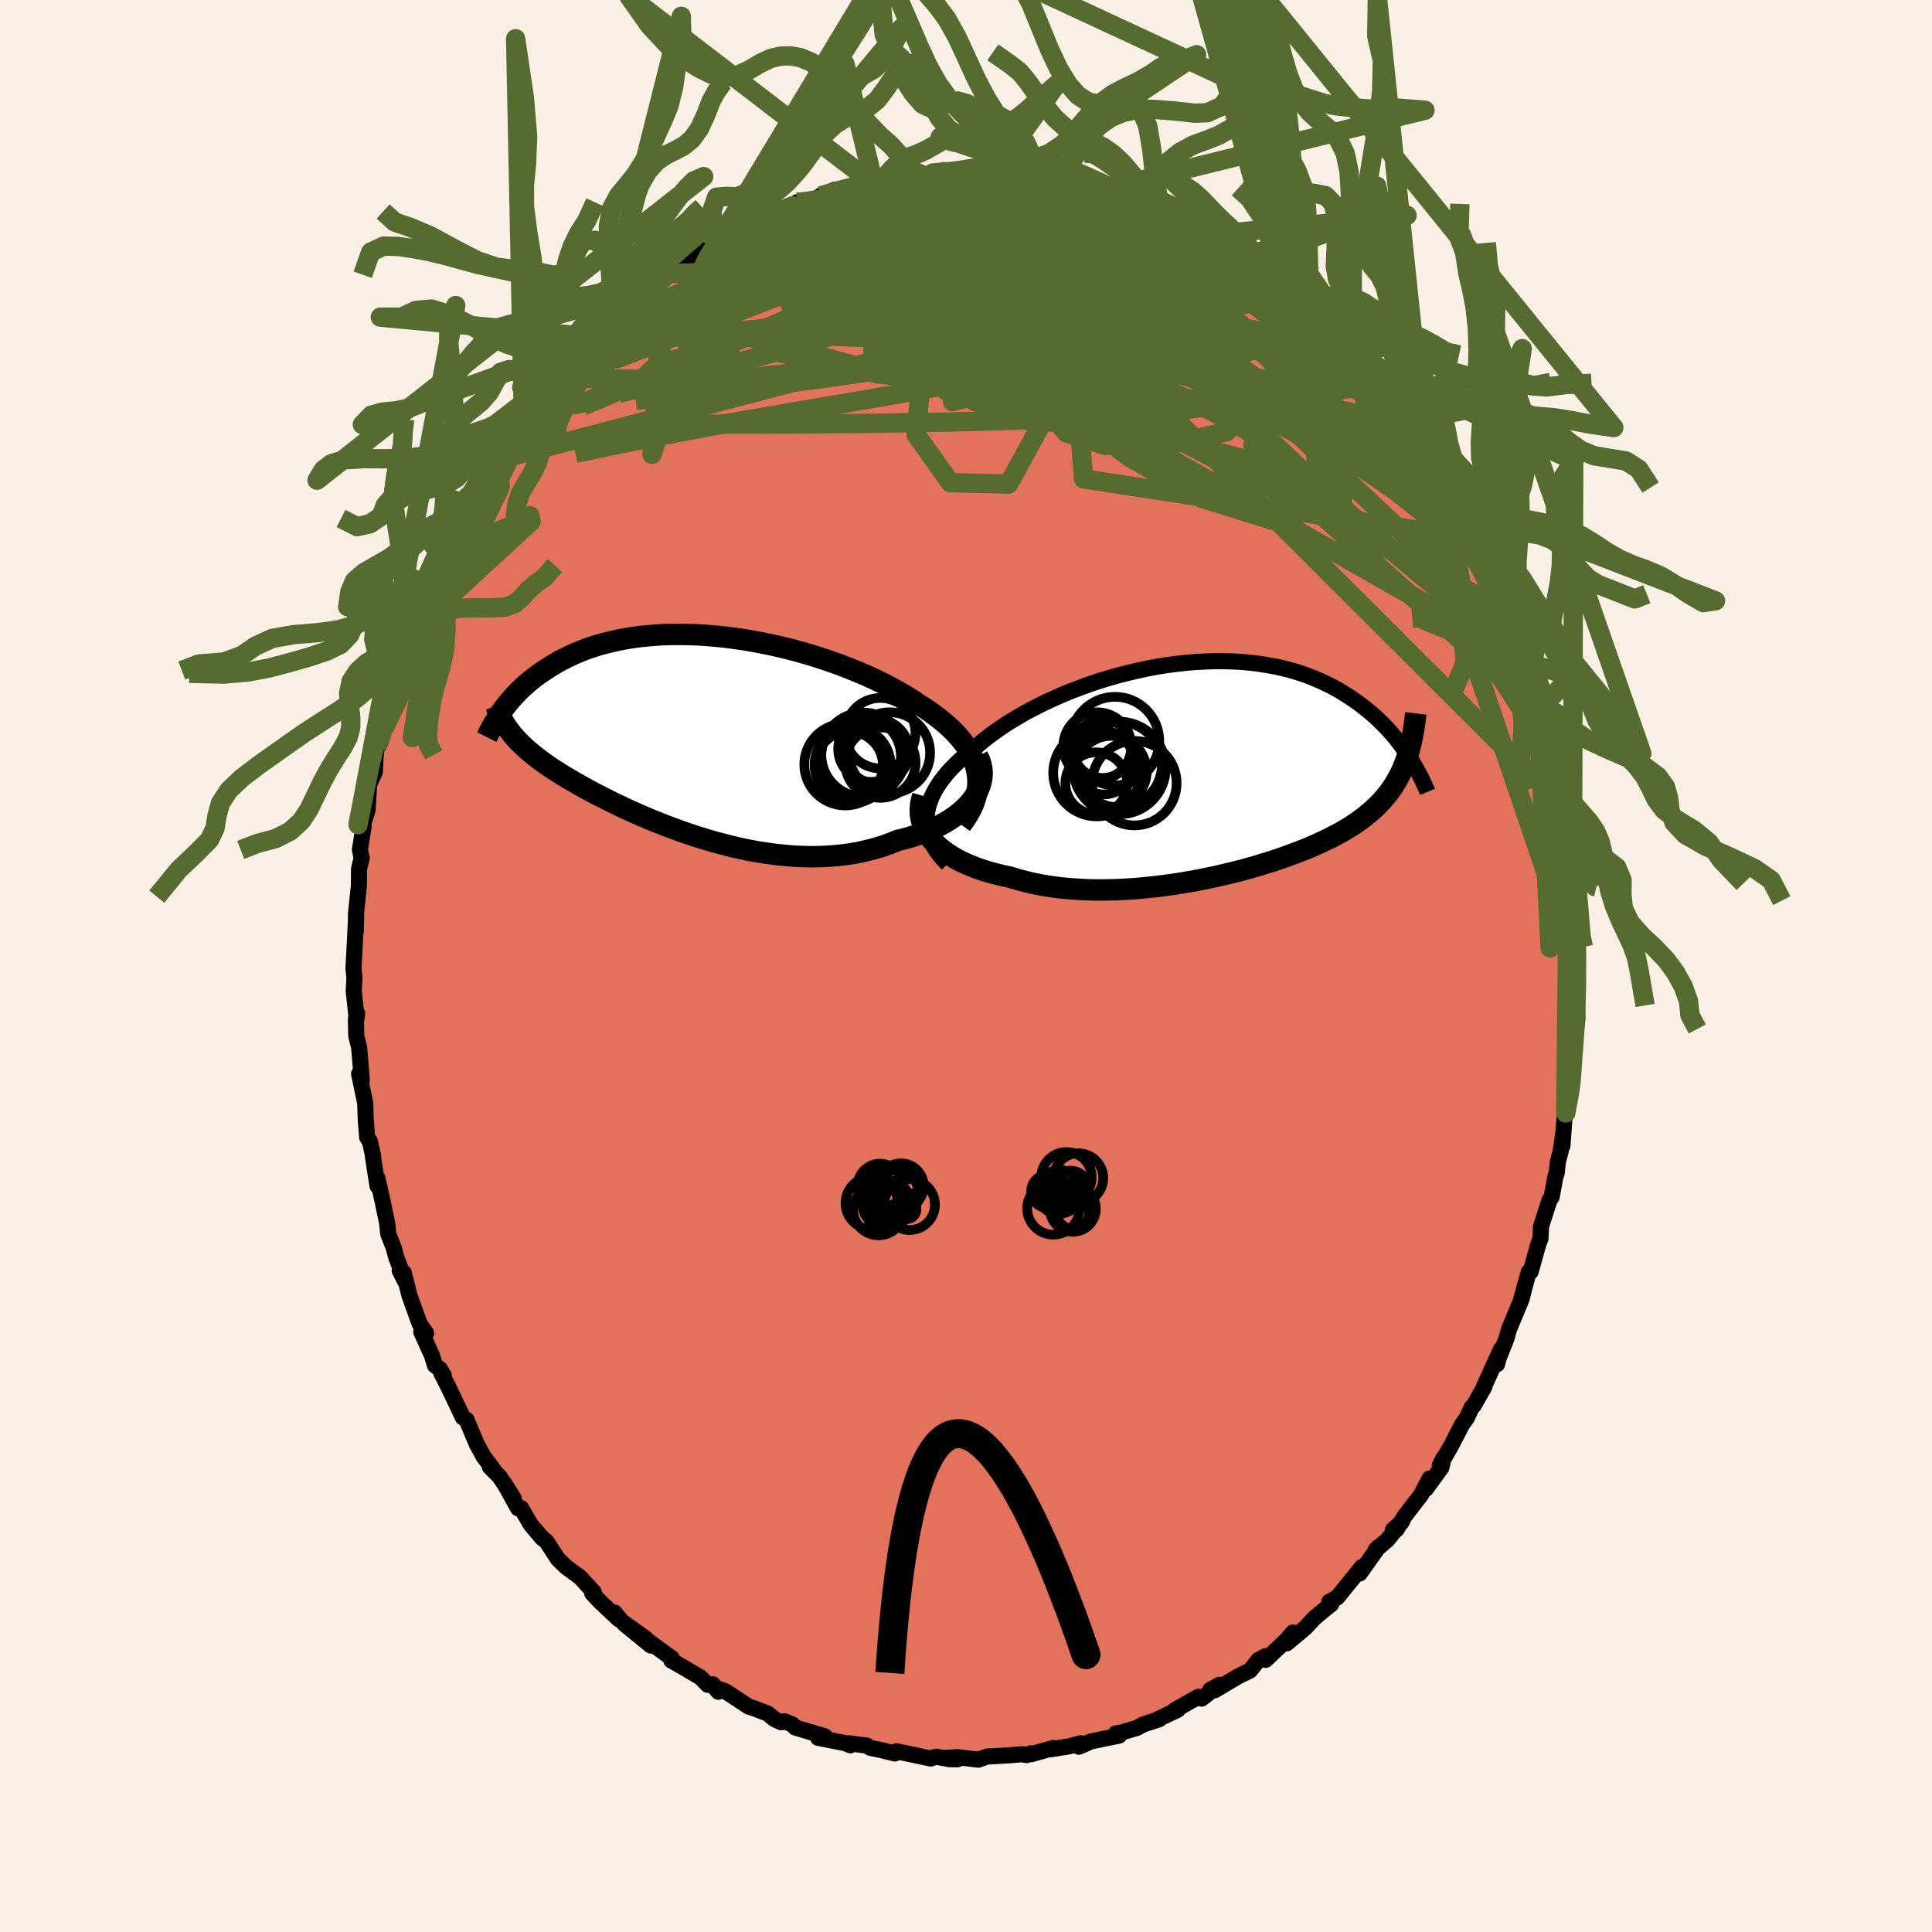 <svg viewBox="-100 -100 200 200" xmlns="http://www.w3.org/2000/svg" width="500" height="500" id="face-svg">
    <defs>
      <clipPath id="leftEyeClipPath">
        <polyline points="29.72,3.93 29.6,3.42 29.43,2.91 29.21,2.41 28.95,1.91 28.65,1.43 28.31,0.95 27.93,0.48 27.52,0.02 27.07,-0.43 26.58,-0.88 26.07,-1.31 25.52,-1.74 24.95,-2.16 24.35,-2.57 23.72,-2.97 23.04,-3.43 22.32,-3.88 21.56,-4.32 20.77,-4.75 19.95,-5.18 19.11,-5.59 18.23,-5.99 17.34,-6.37 16.42,-6.74 15.48,-7.1 14.53,-7.44 13.57,-7.76 12.59,-8.07 11.61,-8.36 10.61,-8.63 9.62,-8.88 8.62,-9.11 7.63,-9.31 6.64,-9.5 5.65,-9.67 4.67,-9.81 3.69,-9.94 2.73,-10.04 1.78,-10.12 0.85,-10.18 -0.07,-10.21 -0.97,-10.23 -1.85,-10.22 -2.72,-10.2 -3.56,-10.15 -4.39,-10.08 -5.19,-10 -5.96,-9.89 -6.72,-9.77 -7.44,-9.63 -8.15,-9.47 -8.83,-9.3 -9.49,-9.12 -10.12,-8.92 -10.73,-8.71 -11.31,-8.48 -11.87,-8.25 -12.4,-8.01 -12.92,-7.75 -13.41,-7.5 -13.88,-7.23 -14.33,-6.97 -14.76,-6.69 -15.17,-6.42 -15.57,-6.15 -15.95,-5.87 -16.31,-5.59 -16.66,-5.31 -16.99,-5.02 -17.31,-4.74 -17.61,-4.45 -17.89,-4.16 -18.17,-3.87 -18.43,-3.58 -18.67,-3.3 -18.91,-3.01 -19.13,-2.73 -19.34,-2.45 -19.54,-2.17 -18.72,-0.32 -18.54,-0.08 -18.35,0.16 -18.14,0.4 -17.93,0.64 -17.71,0.87 -17.47,1.11 -17.22,1.35 -16.97,1.58 -16.7,1.82 -16.41,2.06 -16.12,2.3 -15.81,2.54 -15.49,2.78 -15.15,3.03 -14.8,3.28 -14.44,3.53 -14.06,3.78 -13.66,4.03 -13.25,4.29 -12.82,4.56 -12.37,4.82 -11.9,5.09 -11.42,5.37 -10.91,5.65 -10.39,5.94 -9.84,6.23 -9.27,6.52 -8.68,6.82 -8.07,7.13 -7.44,7.43 -6.79,7.74 -6.12,8.05 -5.42,8.36 -4.71,8.67 -3.98,8.98 -3.22,9.28 -2.45,9.59 -1.66,9.88 -0.85,10.18 -0.02,10.46 0.82,10.74 1.68,11 2.55,11.26 3.43,11.49 4.33,11.72 5.23,11.93 6.15,12.12 7.07,12.29 8,12.43 8.94,12.56 9.88,12.65 10.82,12.73 11.76,12.77 12.69,12.79 13.63,12.77 14.55,12.72 15.47,12.64 16.38,12.53 17.28,12.38 18.16,12.19 19.03,11.97 19.88,11.72 20.71,11.43 21.52,11.1 22.22,10.93 22.89,10.74 23.55,10.53 24.19,10.3 24.8,10.06 25.39,9.79 25.96,9.51 26.5,9.21 27.01,8.89 27.49,8.56 27.94,8.21 28.36,7.85 28.74,7.47 29.08,7.08 29.38,6.68" />
      </clipPath>
      <clipPath id="rightEyeClipPath">
        <polyline points="-29.89,5.11 -29.82,4.61 -29.72,4.11 -29.56,3.61 -29.37,3.11 -29.13,2.62 -28.85,2.12 -28.53,1.63 -28.17,1.15 -27.78,0.66 -27.35,0.18 -26.88,-0.29 -26.39,-0.76 -25.86,-1.23 -25.3,-1.68 -24.72,-2.13 -24.11,-2.66 -23.46,-3.17 -22.76,-3.68 -22.03,-4.19 -21.26,-4.69 -20.46,-5.17 -19.63,-5.65 -18.76,-6.11 -17.87,-6.56 -16.95,-6.99 -16.02,-7.41 -15.06,-7.81 -14.08,-8.18 -13.1,-8.54 -12.1,-8.88 -11.09,-9.19 -10.07,-9.48 -9.05,-9.74 -8.03,-9.98 -7.01,-10.2 -6,-10.39 -4.99,-10.55 -3.98,-10.68 -2.99,-10.79 -2.01,-10.87 -1.04,-10.92 -0.09,-10.95 0.85,-10.95 1.77,-10.93 2.67,-10.88 3.55,-10.8 4.41,-10.7 5.24,-10.57 6.05,-10.43 6.84,-10.26 7.61,-10.07 8.34,-9.86 9.06,-9.63 9.75,-9.38 10.41,-9.11 11.05,-8.83 11.66,-8.54 12.25,-8.24 12.82,-7.92 13.36,-7.59 13.88,-7.26 14.38,-6.92 14.86,-6.58 15.32,-6.23 15.76,-5.88 16.18,-5.53 16.59,-5.17 16.97,-4.81 17.35,-4.44 17.7,-4.08 18.04,-3.71 18.36,-3.34 18.67,-2.97 18.97,-2.6 19.25,-2.23 19.51,-1.86 19.77,-1.5 20.01,-1.14 20.24,-0.78 19.82,-0.95 19.68,-0.54 19.52,-0.14 19.36,0.26 19.18,0.64 18.99,1.02 18.78,1.39 18.57,1.75 18.34,2.11 18.09,2.46 17.84,2.8 17.56,3.13 17.28,3.46 16.97,3.79 16.66,4.1 16.32,4.42 15.97,4.72 15.6,5.03 15.22,5.32 14.81,5.62 14.39,5.91 13.94,6.2 13.48,6.48 12.99,6.77 12.47,7.05 11.94,7.32 11.38,7.6 10.8,7.87 10.19,8.14 9.57,8.41 8.91,8.67 8.23,8.93 7.53,9.19 6.81,9.45 6.06,9.7 5.29,9.94 4.5,10.19 3.69,10.42 2.86,10.65 2.01,10.87 1.14,11.08 0.25,11.29 -0.65,11.48 -1.57,11.67 -2.5,11.84 -3.45,12 -4.4,12.15 -5.36,12.28 -6.33,12.4 -7.31,12.5 -8.29,12.59 -9.27,12.65 -10.25,12.7 -11.22,12.72 -12.2,12.73 -13.16,12.71 -14.12,12.66 -15.07,12.6 -16,12.51 -16.92,12.39 -17.82,12.25 -18.71,12.08 -19.57,11.88 -20.41,11.66 -21.22,11.41 -21.94,11.26 -22.63,11.09 -23.31,10.91 -23.97,10.71 -24.61,10.5 -25.22,10.26 -25.81,10.01 -26.37,9.75 -26.91,9.46 -27.41,9.16 -27.88,8.85 -28.32,8.52 -28.73,8.17 -29.1,7.81 -29.43,7.43" />
      </clipPath>
      <filter id="fuzzy">
        <feTurbulence id="turbulence" baseFrequency="0.05" numOctaves="3" type="noise" result="noise" />
        <feDisplacementMap in="SourceGraphic" in2="noise" scale="2" />
      </filter>
      <linearGradient id="rainbowGradient" x1="0%" y1="0%" x2="100%" y2="0%">
        <stop offset="0%" style="stop-color: [object Object]; stop-opacity: 1" />
        <stop offset="50%" style="stop-color: [object Object]; stop-opacity: 1" />
        <stop offset="100%" style="stop-color: [object Object]; stop-opacity: 1" />
      </linearGradient>
    </defs>
    <rect x="-100" y="-100" width="100%" height="100%" fill="rgb(250, 240, 230)" />
    <polyline id="faceContour" points="63.22,0.03 63.25,0.74 63.05,3.66 63.26,4.01 63.29,5.45 63.07,7.34 62.74,9.6 62.72,9.27 62.68,11.88 62.67,12.24 62.76,11.6 62.09,15.21 61.95,15.81 61.74,18.61 61.84,17.2 61.58,19.08 61.26,20.32 61.15,21.43 61.02,21.78 60.63,23.9 60.39,24.28 59.53,26.95 59.47,28.22 59.26,28.75 58.45,31.65 58.48,31.46 58.25,31.69 57.47,34.54 57.84,33.16 57.52,34.47 56.2,37.64 55.95,38.56 55.13,40.63 54.98,41.22 55.37,39.69 53.65,43.47 53.67,43.55 52.55,45.51 52.37,45.65 51.84,46.79 51.37,47.44 50.22,49.66 49.04,51.72 49.45,50.89 49.21,51.93 47.61,54.13 47.99,53.05 47.11,54.74 45.39,56.97 44.56,58.35 44.2,58.36 45.14,57.51 43.62,59.41 42.42,60.44 42.71,60.14 40.75,62.89 40.99,62.21 38.43,65.37 37.61,65.81 37.8,66.08 37.46,66.34 36.2,67.38 35.89,67.68 35.16,68.48 33.2,70.12 33.84,69 33.18,69.78 31.01,71.83 31.01,71.44 30.27,71.84 29.41,72.93 28.15,73.55 25.76,74.97 25.28,74.94 26.23,74.41 24.39,75.84 24.06,75.65 21.58,77.05 21.93,76.99 19.76,78.02 20.02,77.97 18.37,78.51 17.7,78.87 16.1,79.35 15.52,79.44 15.85,79.67 12.94,80.27 11.69,80.82 11.89,80.46 10.62,80.79 8.78,81.08 9.04,80.95 6.77,81.59 6.7,81.5 6.28,81.69 5.82,81.6 4.43,81.71 2.57,81.82 2.17,81.84 1.28,82.16 -0.88,81.9 -2.38,81.99 -0.88,82.12 -1.72,82.11 -3.09,81.85 -3.65,82.04 -7.2,81.29 -7.38,81.52 -8.69,81.19 -9.89,80.94 -10.11,80.81 -10.27,80.7 -12.09,80.47 -11.96,80.67 -12.55,80.44 -15.31,79.9 -14.6,79.75 -17.68,78.83 -17.97,78.52 -18.78,78.18 -19.12,78.29 -19.81,77.98 -20.52,77.39 -21.84,76.88 -22.49,76.67 -24.92,75.07 -26.01,74.7 -25.63,75.13 -26.22,74.35 -26.74,74.41 -27.47,73.66 -29.71,72.34 -30.5,71.9 -30.45,71.66 -33.35,69.55 -32.62,70.35 -35.33,68.14 -33.13,69.63 -35.6,67.87 -36.38,66.93 -35.94,67.63 -37.88,65.81 -38.69,64.94 -38.53,64.82 -39.93,63.29 -41.38,62.23 -42.24,61.4 -43.37,59.66 -43.46,59.54 -43.87,59.23 -45.04,57.85 -46.06,56.11 -46.37,56.14 -47.81,53.54 -46.82,55.12 -48.27,52.88 -49.3,51.84 -48.92,52.13 -49.93,50.8 -50.63,49.52 -51.22,48.13 -51.7,46.98 -52.08,46.74 -53.45,43.86 -54.34,42.09 -54.06,42.39 -54.47,41.71 -54.97,41.35 -55.29,40.31 -56.39,37.88 -55.89,38.01 -56.56,37.04 -57.61,34.12 -58.21,31.73 -58.62,31.54 -58,32.76 -58.99,30.13 -59.24,29.18 -59.81,27.73 -59.92,26.64 -60.36,24.51 -60.93,21.97 -60.92,22.77 -61.15,21.32 -61.43,19.46 -61.36,19.74 -61.7,18.18 -61.99,17.75 -62.14,15.9 -62.19,14.21 -62.83,11.16 -62.58,12.25 -62.56,11.6 -62.82,8.44 -63.12,7.25 -63.16,5.52 -63.03,4.9 -63.08,5.4 -63.38,2.6 -63.31,1.23 -63.41,0.25 -63.26,-2.53 -63.26,-2.48 -63.13,-5.22 -63.17,-3.54 -63.15,-5.41 -62.85,-8.28 -62.83,-10.06 -62.55,-11.23 -62.56,-11.14 -62.74,-12.05 -62.35,-14.5 -62.5,-14.42 -61.94,-16.18 -61.79,-18.82 -61.2,-20.08 -61.12,-21.71 -60.97,-22.91 -60.76,-22.9 -60.42,-23.97 -60.35,-25.07 -60.14,-24.81 -59.52,-27.4 -59.08,-29.85 -59.13,-29.01 -58.52,-31.14 -58.53,-30.88 -57.73,-33.54 -57.01,-34.99 -56.76,-36.23 -57.1,-35.94 -55.42,-39.68 -55.64,-39.23 -54.69,-40.94 -54.25,-42.28 -54.03,-42.67 -53.5,-43.43 -53.39,-44.31 -51.91,-46.56 -51.36,-48.13 -50.88,-48.15 -50.7,-49.4 -50.24,-49.84 -48.72,-52.32 -49.8,-50.9 -48.1,-53.29 -47.39,-54.3 -46.27,-56.38 -45.82,-56.73 -44.74,-57.92 -44.87,-58.02 -44.71,-58.27 -42.97,-60.13 -42.46,-60.89 -42.63,-60.66 -41.86,-61.82 -39.83,-63.97 -39.26,-64.45 -39.45,-64.29 -38.46,-65.1 -37.6,-66.04 -37.33,-66.23 -35.63,-67.97 -35.21,-68 -33.78,-69.54 -33.66,-69.45 -33.24,-69.97 -31.3,-71.76 -30.91,-71.67 -29.76,-72.64 -28.27,-73.43 -26.91,-74.16 -27.12,-73.89 -25.98,-74.7 -24.96,-75.13 -25.48,-75.36 -22.26,-77.14 -22.89,-76.37 -22.08,-76.93 -21.27,-77.36 -20.11,-78 -17.23,-78.88 -17.49,-79.06 -17.17,-79.04 -14.69,-79.67 -15.07,-79.73 -14.76,-79.73 -13.58,-80.37 -11.93,-80.38 -10.87,-81.01 -8.87,-81.47 -8.61,-81.46 -7.18,-81.68 -7.2,-81.64 -5.6,-81.69 -4.16,-81.75 -3.81,-81.83 -3.41,-82.1 -2.56,-82.24 -1.49,-82.03 0.46,-82.11 1.24,-82.06 0.15,-82.25 2.42,-82.22 4.48,-81.66 5.24,-81.86 5.66,-81.81 6.61,-81.7 7.93,-81.46 8.32,-81.37 10.66,-80.91 11.04,-80.9 11.81,-80.4 12.6,-80.66 13.71,-80.25 15.24,-79.87 17.09,-79.08 17.12,-78.83 16.93,-79.08 18.94,-78.44 19.65,-77.69 20.25,-77.45 21.47,-77.11 23.1,-76.59 23.53,-76.24 24.82,-75.71 24.66,-75.62 27.52,-73.85 26.2,-74.86 27.45,-74.11 29.13,-73.28 29.68,-72.45 30.52,-71.95 31.18,-71.33 33.32,-69.94 33.28,-69.71 33.23,-69.6 36.15,-67.42 35.65,-67.7 35.87,-67.68 37.25,-66.14 37.17,-66.55 38.4,-65.34 39.02,-64.44 40.13,-62.97 40.72,-62.82 41.63,-61.38 43.17,-60.22 43.05,-59.83 43.71,-59.35 45.4,-57.28 45.78,-56.73 47.37,-54.55 47.28,-54.85 48.1,-53.38 48.61,-52.73 48.23,-53.37 50.11,-49.92 50.18,-50.09 50.23,-49.69 51.44,-47.92 51.66,-46.98 52.48,-46.15 53.11,-44.14 53.53,-44.09 54.2,-42.22 54.32,-42.36 54.74,-41.07 55.63,-38.88 55.18,-40.13 56.68,-36.42 56.94,-35.69 57.78,-33.4 56.96,-35.21 58.18,-32.71 58.58,-31.35 58.38,-31.88 59.48,-27.73 59.1,-28.79 59.65,-26.88 60.1,-25.72 60.63,-24.34 60.72,-23.75 60.76,-21.88 61.33,-20.23 61.6,-19.38 61.79,-16.38 62.1,-16.77 62.14,-16.2 62.42,-12.55 62.39,-14.44 62.49,-11.99 62.65,-10.77 62.75,-9.46 63.02,-6.7 62.93,-7.9 63.15,-5.06 63.13,-2.28 63.32,-1.96 63.27,-1.36 63.22,0.03 63.25,0.74" fill="rgb(226, 114, 91)" stroke="black" stroke-width="1.667" stroke-linejoin="round" filter="url(#fuzzy)" />
    <g transform="translate(25.81 -20.6)">
      <polyline id="rightCountour" points="-29.89,5.11 -29.82,4.61 -29.72,4.11 -29.56,3.61 -29.37,3.11 -29.13,2.62 -28.85,2.12 -28.53,1.63 -28.17,1.15 -27.78,0.66 -27.35,0.18 -26.88,-0.29 -26.39,-0.76 -25.86,-1.23 -25.3,-1.68 -24.72,-2.13 -24.11,-2.66 -23.46,-3.17 -22.76,-3.68 -22.03,-4.19 -21.26,-4.69 -20.46,-5.17 -19.63,-5.65 -18.76,-6.11 -17.87,-6.56 -16.95,-6.99 -16.02,-7.41 -15.06,-7.81 -14.08,-8.18 -13.1,-8.54 -12.1,-8.88 -11.09,-9.19 -10.07,-9.48 -9.05,-9.74 -8.03,-9.98 -7.01,-10.2 -6,-10.39 -4.99,-10.55 -3.98,-10.68 -2.99,-10.79 -2.01,-10.87 -1.04,-10.92 -0.09,-10.95 0.85,-10.95 1.77,-10.93 2.67,-10.88 3.55,-10.8 4.41,-10.7 5.24,-10.57 6.05,-10.43 6.84,-10.26 7.61,-10.07 8.34,-9.86 9.06,-9.63 9.75,-9.38 10.41,-9.11 11.05,-8.83 11.66,-8.54 12.25,-8.24 12.82,-7.92 13.36,-7.59 13.88,-7.26 14.38,-6.92 14.86,-6.58 15.32,-6.23 15.76,-5.88 16.18,-5.53 16.59,-5.17 16.97,-4.81 17.35,-4.44 17.7,-4.08 18.04,-3.71 18.36,-3.34 18.67,-2.97 18.97,-2.6 19.25,-2.23 19.51,-1.86 19.77,-1.5 20.01,-1.14 20.24,-0.78 19.82,-0.95 19.68,-0.54 19.52,-0.14 19.36,0.26 19.18,0.64 18.99,1.02 18.78,1.39 18.57,1.75 18.34,2.11 18.09,2.46 17.84,2.8 17.56,3.13 17.28,3.46 16.97,3.79 16.66,4.1 16.32,4.42 15.97,4.72 15.6,5.03 15.22,5.32 14.81,5.62 14.39,5.91 13.94,6.2 13.48,6.48 12.99,6.77 12.47,7.05 11.94,7.32 11.38,7.6 10.8,7.87 10.19,8.14 9.57,8.41 8.91,8.67 8.23,8.93 7.53,9.19 6.81,9.45 6.06,9.7 5.29,9.94 4.5,10.19 3.69,10.42 2.86,10.65 2.01,10.87 1.14,11.08 0.25,11.29 -0.65,11.48 -1.57,11.67 -2.5,11.84 -3.45,12 -4.4,12.15 -5.36,12.28 -6.33,12.4 -7.31,12.5 -8.29,12.59 -9.27,12.65 -10.25,12.7 -11.22,12.72 -12.2,12.73 -13.16,12.71 -14.12,12.66 -15.07,12.6 -16,12.51 -16.92,12.39 -17.82,12.25 -18.71,12.08 -19.57,11.88 -20.41,11.66 -21.22,11.41 -21.94,11.26 -22.63,11.09 -23.31,10.91 -23.97,10.71 -24.61,10.5 -25.22,10.26 -25.81,10.01 -26.37,9.75 -26.91,9.46 -27.41,9.16 -27.88,8.85 -28.32,8.52 -28.73,8.17 -29.1,7.81 -29.43,7.43" fill="white" stroke="white" stroke-width="0" stroke-linejoin="round" filter="url(#fuzzy)" />
    </g>
    <g transform="translate(-28.59 -24.1)">
      <polyline id="leftCountour" points="29.72,3.93 29.6,3.42 29.43,2.91 29.21,2.41 28.95,1.91 28.65,1.43 28.31,0.95 27.93,0.48 27.52,0.02 27.07,-0.43 26.58,-0.88 26.07,-1.31 25.52,-1.74 24.95,-2.16 24.35,-2.57 23.72,-2.97 23.04,-3.43 22.32,-3.88 21.56,-4.32 20.77,-4.75 19.95,-5.18 19.11,-5.59 18.23,-5.99 17.34,-6.37 16.42,-6.74 15.48,-7.1 14.53,-7.44 13.57,-7.76 12.59,-8.07 11.61,-8.36 10.61,-8.63 9.62,-8.88 8.62,-9.11 7.63,-9.31 6.64,-9.5 5.65,-9.67 4.67,-9.81 3.69,-9.94 2.73,-10.04 1.78,-10.12 0.85,-10.18 -0.07,-10.21 -0.97,-10.23 -1.85,-10.22 -2.72,-10.2 -3.56,-10.15 -4.39,-10.08 -5.19,-10 -5.96,-9.89 -6.72,-9.77 -7.44,-9.63 -8.15,-9.47 -8.83,-9.3 -9.49,-9.12 -10.12,-8.92 -10.73,-8.71 -11.31,-8.48 -11.87,-8.25 -12.4,-8.01 -12.92,-7.75 -13.41,-7.5 -13.88,-7.23 -14.33,-6.97 -14.76,-6.69 -15.17,-6.42 -15.57,-6.15 -15.95,-5.87 -16.31,-5.59 -16.66,-5.31 -16.99,-5.02 -17.31,-4.74 -17.61,-4.45 -17.89,-4.16 -18.17,-3.87 -18.43,-3.58 -18.67,-3.3 -18.91,-3.01 -19.13,-2.73 -19.34,-2.45 -19.54,-2.17 -18.72,-0.32 -18.54,-0.08 -18.35,0.16 -18.14,0.4 -17.93,0.64 -17.71,0.87 -17.47,1.11 -17.22,1.35 -16.97,1.58 -16.7,1.82 -16.41,2.06 -16.12,2.3 -15.81,2.54 -15.49,2.78 -15.15,3.03 -14.8,3.28 -14.44,3.53 -14.06,3.78 -13.66,4.03 -13.25,4.29 -12.82,4.56 -12.37,4.82 -11.9,5.09 -11.42,5.37 -10.91,5.65 -10.39,5.94 -9.84,6.23 -9.27,6.52 -8.68,6.82 -8.07,7.13 -7.44,7.43 -6.79,7.74 -6.12,8.05 -5.42,8.36 -4.71,8.67 -3.98,8.98 -3.22,9.28 -2.45,9.59 -1.66,9.88 -0.85,10.18 -0.02,10.46 0.82,10.74 1.68,11 2.55,11.26 3.43,11.49 4.33,11.72 5.23,11.93 6.15,12.12 7.07,12.29 8,12.43 8.94,12.56 9.88,12.65 10.82,12.73 11.76,12.77 12.69,12.79 13.63,12.77 14.55,12.72 15.47,12.64 16.38,12.53 17.28,12.38 18.16,12.19 19.03,11.97 19.88,11.72 20.71,11.43 21.52,11.1 22.22,10.93 22.89,10.74 23.55,10.53 24.19,10.3 24.8,10.06 25.39,9.79 25.96,9.51 26.5,9.21 27.01,8.89 27.49,8.56 27.94,8.21 28.36,7.85 28.74,7.47 29.08,7.08 29.38,6.68" fill="white" stroke="white" stroke-width="0" stroke-linejoin="round" filter="url(#fuzzy)" />
    </g>
    <g transform="translate(25.81 -20.6)">
      <polyline id="rightUpper" points="-27.71,10.04 -28.17,9.56 -28.58,9.07 -28.93,8.59 -29.22,8.1 -29.46,7.6 -29.65,7.11 -29.78,6.61 -29.87,6.11 -29.9,5.61 -29.89,5.11 -29.82,4.61 -29.72,4.11 -29.56,3.61 -29.37,3.11 -29.13,2.62 -28.85,2.12 -28.53,1.63 -28.17,1.15 -27.78,0.66 -27.35,0.18 -26.88,-0.29 -26.39,-0.76 -25.86,-1.23 -25.3,-1.68 -24.72,-2.13 -24.11,-2.66 -23.46,-3.17 -22.76,-3.68 -22.03,-4.19 -21.26,-4.69 -20.46,-5.17 -19.63,-5.65 -18.76,-6.11 -17.87,-6.56 -16.95,-6.99 -16.02,-7.41 -15.06,-7.81 -14.08,-8.18 -13.1,-8.54 -12.1,-8.88 -11.09,-9.19 -10.07,-9.48 -9.05,-9.74 -8.03,-9.98 -7.01,-10.2 -6,-10.39 -4.99,-10.55 -3.98,-10.68 -2.99,-10.79 -2.01,-10.87 -1.04,-10.92 -0.09,-10.95 0.85,-10.95 1.77,-10.93 2.67,-10.88 3.55,-10.8 4.41,-10.7 5.24,-10.57 6.05,-10.43 6.84,-10.26 7.61,-10.07 8.34,-9.86 9.06,-9.63 9.75,-9.38 10.41,-9.11 11.05,-8.83 11.66,-8.54 12.25,-8.24 12.82,-7.92 13.36,-7.59 13.88,-7.26 14.38,-6.92 14.86,-6.58 15.32,-6.23 15.76,-5.88 16.18,-5.53 16.59,-5.17 16.97,-4.81 17.35,-4.44 17.7,-4.08 18.04,-3.71 18.36,-3.34 18.67,-2.97 18.97,-2.6 19.25,-2.23 19.51,-1.86 19.77,-1.5 20.01,-1.14 20.24,-0.78 20.46,-0.42 20.66,-0.07 20.86,0.28 21.04,0.62 21.22,0.96 21.39,1.29 21.54,1.62 21.69,1.94 21.84,2.26 21.97,2.57" fill="none" stroke="black" stroke-width="1.667" stroke-linejoin="round" filter="url(#fuzzy)" />
      <polyline id="rightLower" points="-30.28,2.98 -30.42,3.47 -30.51,3.95 -30.54,4.43 -30.53,4.89 -30.46,5.34 -30.34,5.79 -30.18,6.22 -29.97,6.64 -29.72,7.04 -29.43,7.43 -29.1,7.81 -28.73,8.17 -28.32,8.52 -27.88,8.85 -27.41,9.16 -26.91,9.46 -26.37,9.75 -25.81,10.01 -25.22,10.26 -24.61,10.5 -23.97,10.71 -23.31,10.91 -22.63,11.09 -21.94,11.26 -21.22,11.41 -20.41,11.66 -19.57,11.88 -18.71,12.08 -17.82,12.25 -16.92,12.39 -16,12.51 -15.07,12.6 -14.12,12.66 -13.16,12.71 -12.2,12.73 -11.22,12.72 -10.25,12.7 -9.27,12.65 -8.29,12.59 -7.31,12.5 -6.33,12.4 -5.36,12.28 -4.4,12.15 -3.45,12 -2.5,11.84 -1.57,11.67 -0.65,11.48 0.25,11.29 1.14,11.08 2.01,10.87 2.86,10.65 3.69,10.42 4.5,10.19 5.29,9.94 6.06,9.7 6.81,9.45 7.53,9.19 8.23,8.93 8.91,8.67 9.57,8.41 10.19,8.14 10.8,7.87 11.38,7.6 11.94,7.32 12.47,7.05 12.99,6.77 13.48,6.48 13.94,6.2 14.39,5.91 14.81,5.62 15.22,5.32 15.6,5.03 15.97,4.72 16.32,4.42 16.66,4.1 16.97,3.79 17.28,3.46 17.56,3.13 17.84,2.8 18.09,2.46 18.34,2.11 18.57,1.75 18.78,1.39 18.99,1.02 19.18,0.64 19.36,0.26 19.52,-0.14 19.68,-0.54 19.82,-0.95 19.96,-1.37 20.08,-1.8 20.19,-2.24 20.3,-2.68 20.39,-3.14 20.48,-3.6 20.56,-4.08 20.63,-4.56 20.69,-5.05 20.75,-5.55" fill="none" stroke="black" stroke-width="2.222" stroke-linejoin="round" filter="url(#fuzzy)" />
      <circle r="3.524" cx="-12.216" cy="-2.138" stroke="black" fill="none" stroke-width="1.0" filter="url(#fuzzy)" clip-path="url(#rightEyeClipPath)" /><circle r="3.216" cx="-11.556" cy="-0.378" stroke="black" fill="none" stroke-width="1.0" filter="url(#fuzzy)" clip-path="url(#rightEyeClipPath)" /><circle r="3.028" cx="-11.676" cy="-1.893" stroke="black" fill="none" stroke-width="1.0" filter="url(#fuzzy)" clip-path="url(#rightEyeClipPath)" /><circle r="4.582" cx="-10.386" cy="-2.683" stroke="black" fill="none" stroke-width="1.0" filter="url(#fuzzy)" clip-path="url(#rightEyeClipPath)" /><circle r="3.68" cx="-10.786" cy="0.457" stroke="black" fill="none" stroke-width="1.0" filter="url(#fuzzy)" clip-path="url(#rightEyeClipPath)" /><circle r="4.374" cx="-8.381" cy="1.672" stroke="black" fill="none" stroke-width="1.0" filter="url(#fuzzy)" clip-path="url(#rightEyeClipPath)" /><circle r="4.508" cx="-12.276" cy="0.607" stroke="black" fill="none" stroke-width="1.0" filter="url(#fuzzy)" clip-path="url(#rightEyeClipPath)" /><circle r="4.43" cx="-9.961" cy="-0.238" stroke="black" fill="none" stroke-width="1.0" filter="url(#fuzzy)" clip-path="url(#rightEyeClipPath)" /><circle r="3.204" cx="-12.321" cy="1.682" stroke="black" fill="none" stroke-width="1.0" filter="url(#fuzzy)" clip-path="url(#rightEyeClipPath)" /><circle r="4.788" cx="-9.926" cy="0.102" stroke="black" fill="none" stroke-width="1.0" filter="url(#fuzzy)" clip-path="url(#rightEyeClipPath)" />
      </g>
    <g transform="translate(-28.59 -24.1)">
      <polyline id="leftUpper" points="28.09,9.48 28.51,8.89 28.87,8.31 29.18,7.74 29.42,7.18 29.6,6.62 29.73,6.07 29.81,5.52 29.83,4.99 29.8,4.46 29.72,3.93 29.6,3.42 29.43,2.91 29.21,2.41 28.95,1.91 28.65,1.43 28.31,0.95 27.93,0.48 27.52,0.02 27.07,-0.43 26.58,-0.88 26.07,-1.31 25.52,-1.74 24.95,-2.16 24.35,-2.57 23.72,-2.97 23.04,-3.43 22.32,-3.88 21.56,-4.32 20.77,-4.75 19.95,-5.18 19.11,-5.59 18.23,-5.99 17.34,-6.37 16.42,-6.74 15.48,-7.1 14.53,-7.44 13.57,-7.76 12.59,-8.07 11.61,-8.36 10.61,-8.63 9.62,-8.88 8.62,-9.11 7.63,-9.31 6.64,-9.5 5.65,-9.67 4.67,-9.81 3.69,-9.94 2.73,-10.04 1.78,-10.12 0.85,-10.18 -0.07,-10.21 -0.97,-10.23 -1.85,-10.22 -2.72,-10.2 -3.56,-10.15 -4.39,-10.08 -5.19,-10 -5.96,-9.89 -6.72,-9.77 -7.44,-9.63 -8.15,-9.47 -8.83,-9.3 -9.49,-9.12 -10.12,-8.92 -10.73,-8.71 -11.31,-8.48 -11.87,-8.25 -12.4,-8.01 -12.92,-7.75 -13.41,-7.5 -13.88,-7.23 -14.33,-6.97 -14.76,-6.69 -15.17,-6.42 -15.57,-6.15 -15.95,-5.87 -16.31,-5.59 -16.66,-5.31 -16.99,-5.02 -17.31,-4.74 -17.61,-4.45 -17.89,-4.16 -18.17,-3.87 -18.43,-3.58 -18.67,-3.3 -18.91,-3.01 -19.13,-2.73 -19.34,-2.45 -19.54,-2.17 -19.73,-1.9 -19.91,-1.63 -20.07,-1.36 -20.23,-1.1 -20.38,-0.84 -20.53,-0.58 -20.66,-0.33 -20.79,-0.08 -20.9,0.16 -21.02,0.4" fill="none" stroke="black" stroke-width="2.222" stroke-linejoin="round" filter="url(#fuzzy)" />
      <polyline id="leftLower" points="29.79,2.38 30,2.8 30.14,3.24 30.23,3.68 30.26,4.12 30.24,4.56 30.16,4.99 30.04,5.43 29.87,5.85 29.65,6.27 29.38,6.68 29.08,7.08 28.74,7.47 28.36,7.85 27.94,8.21 27.49,8.56 27.01,8.89 26.5,9.21 25.96,9.51 25.39,9.79 24.8,10.06 24.19,10.3 23.55,10.53 22.89,10.74 22.22,10.93 21.52,11.1 20.71,11.43 19.88,11.72 19.03,11.97 18.16,12.19 17.28,12.38 16.38,12.53 15.47,12.64 14.55,12.72 13.63,12.77 12.69,12.79 11.76,12.77 10.82,12.73 9.88,12.65 8.94,12.56 8,12.43 7.07,12.29 6.15,12.12 5.23,11.93 4.33,11.72 3.43,11.49 2.55,11.26 1.68,11 0.82,10.74 -0.02,10.46 -0.85,10.18 -1.66,9.88 -2.45,9.59 -3.22,9.28 -3.98,8.98 -4.71,8.67 -5.42,8.36 -6.12,8.05 -6.79,7.74 -7.44,7.43 -8.07,7.13 -8.68,6.82 -9.27,6.52 -9.84,6.23 -10.39,5.94 -10.91,5.65 -11.42,5.37 -11.9,5.09 -12.37,4.82 -12.82,4.56 -13.25,4.29 -13.66,4.03 -14.06,3.78 -14.44,3.53 -14.8,3.28 -15.15,3.03 -15.49,2.78 -15.81,2.54 -16.12,2.3 -16.41,2.06 -16.7,1.82 -16.97,1.58 -17.22,1.35 -17.47,1.11 -17.71,0.87 -17.93,0.64 -18.14,0.4 -18.35,0.16 -18.54,-0.08 -18.72,-0.32 -18.89,-0.56 -19.06,-0.8 -19.21,-1.05 -19.36,-1.3 -19.5,-1.55 -19.63,-1.8 -19.75,-2.06 -19.87,-2.31 -19.97,-2.57 -20.08,-2.84" fill="none" stroke="black" stroke-width="2.222" stroke-linejoin="round" filter="url(#fuzzy)" />
      <circle r="3.414" cx="18.771" cy="1.627" stroke="black" fill="none" stroke-width="1.0" filter="url(#fuzzy)" clip-path="url(#leftEyeClipPath)" /><circle r="4.358" cx="17.971" cy="2.222" stroke="black" fill="none" stroke-width="1.0" filter="url(#fuzzy)" clip-path="url(#leftEyeClipPath)" /><circle r="3.496" cx="16.496" cy="3.327" stroke="black" fill="none" stroke-width="1.0" filter="url(#fuzzy)" clip-path="url(#leftEyeClipPath)" /><circle r="4.198" cx="20.676" cy="2.032" stroke="black" fill="none" stroke-width="1.0" filter="url(#fuzzy)" clip-path="url(#leftEyeClipPath)" /><circle r="3.646" cx="19.726" cy="3.047" stroke="black" fill="none" stroke-width="1.0" filter="url(#fuzzy)" clip-path="url(#leftEyeClipPath)" /><circle r="4.132" cx="17.726" cy="2.412" stroke="black" fill="none" stroke-width="1.0" filter="url(#fuzzy)" clip-path="url(#leftEyeClipPath)" /><circle r="3.646" cx="19.716" cy="-0.003" stroke="black" fill="none" stroke-width="1.0" filter="url(#fuzzy)" clip-path="url(#leftEyeClipPath)" /><circle r="3.938" cx="16.846" cy="3.282" stroke="black" fill="none" stroke-width="1.0" filter="url(#fuzzy)" clip-path="url(#leftEyeClipPath)" /><circle r="4.24" cx="16.091" cy="3.242" stroke="black" fill="none" stroke-width="1.0" filter="url(#fuzzy)" clip-path="url(#leftEyeClipPath)" /><circle r="3.332" cx="19.376" cy="1.902" stroke="black" fill="none" stroke-width="1.0" filter="url(#fuzzy)" clip-path="url(#leftEyeClipPath)" />
    </g>
    <g id="hairs">
      <polyline points="48.23,-53.37 49.41,-51.24 49.95,-50.25 50.3,-49.53 50.56,-48.88 50.74,-48.3 50.79,-47.84 50.68,-47.55 50.4,-47.46 49.94,-47.57 49.27,-47.88 48.41,-48.38 47.34,-49.08 46.05,-49.98 44.51,-51.12 42.72,-52.54 40.64,-54.28 38.28,-56.36 35.65,-58.77 32.75,-61.5 29.58,-64.54 26.05,-67.92 22.06,-71.73 17.52,-75.99" fill="none" stroke="rgb(85, 107, 47)" stroke-width="2" stroke-linejoin="round" filter="url(#fuzzy)" /><polyline points="-2.56,-82.24 -1.18,-82.01 0.48,-81.67 2.28,-81.16 4.35,-80.48 6.79,-79.62 9.51,-78.63 12.38,-77.54 15.31,-76.4 18.27,-75.22 21.26,-74.02 24.26,-72.79 27.25,-71.55 30.15,-70.29 32.9,-69.06" fill="none" stroke="rgb(85, 107, 47)" stroke-width="2" stroke-linejoin="round" filter="url(#fuzzy)" /><polyline points="17.12,-78.83 17.5,-78.78 18.23,-78.44 18.87,-78.04 19.34,-77.69 19.61,-77.37 19.64,-77.07 19.38,-76.8 18.8,-76.53 17.9,-76.3 16.66,-76.09 15.1,-75.92 13.19,-75.77 10.91,-75.64 8.21,-75.51 5.04,-75.39 1.37,-75.28 -2.8,-75.21 -7.43,-75.25 -12.49,-75.42 -18.18,-75.63" fill="none" stroke="rgb(85, 107, 47)" stroke-width="2" stroke-linejoin="round" filter="url(#fuzzy)" /><polyline points="-2.56,-82.24 -1.28,-82.1 0.05,-82 1.32,-81.87 2.68,-81.7 4.21,-81.46 5.85,-81.19 7.5,-80.9 9.06,-80.62 10.53,-80.33 11.88,-80.06 13.09,-79.8 14.14,-79.58 14.97,-79.43 15.58,-79.34 15.97,-79.3 16.19,-79.31 16.15,-79.42" fill="none" stroke="rgb(85, 107, 47)" stroke-width="2" stroke-linejoin="round" filter="url(#fuzzy)" /><polyline points="16.93,-79.08 18.19,-78.44 18.56,-77.79 18.34,-77.13 17.62,-76.41 16.33,-75.58 14.41,-74.63 11.8,-73.53 8.48,-72.27 4.42,-70.87 -0.38,-69.31 -5.93,-67.59 -12.24,-65.7 -19.35,-63.64 -27.26,-61.49 -35.99,-59.27" fill="none" stroke="rgb(85, 107, 47)" stroke-width="2" stroke-linejoin="round" filter="url(#fuzzy)" /><polyline points="26.2,-74.86 27.5,-74.06 28.77,-73.14 29.98,-72.16 31.18,-71.11 32.4,-70.01 33.62,-68.89 34.83,-67.77 36,-66.67 37.11,-65.62 38.16,-64.62 39.14,-63.68 40.05,-62.81 40.88,-61.99 41.62,-61.26 42.25,-60.65 42.71,-60.21 42.98,-59.98 43.05,-59.97 42.91,-60.17 42.53,-60.62 41.81,-61.44" fill="none" stroke="rgb(85, 107, 47)" stroke-width="2" stroke-linejoin="round" filter="url(#fuzzy)" /><polyline points="47.28,-54.85 47.88,-53.82 48.23,-53.21 48.47,-52.68 48.62,-52.25 48.6,-52 48.39,-51.99 47.96,-52.24 47.27,-52.8 46.29,-53.7 44.96,-55.02 43.23,-56.82 41.08,-59.14 38.48,-62 35.44,-65.4 31.87,-69.38" fill="none" stroke="rgb(85, 107, 47)" stroke-width="2" stroke-linejoin="round" filter="url(#fuzzy)" /><polyline points="29.13,-73.28 29.64,-72.57 30.06,-71.89 30.3,-71.17 30.24,-70.43 29.83,-69.7 29.06,-68.98 27.92,-68.27 26.39,-67.58 24.46,-66.88 22.14,-66.15 19.44,-65.35 16.35,-64.48 12.86,-63.53 8.95,-62.53 4.62,-61.51 -0.17,-60.49 -5.45,-59.49 -11.23,-58.48 -17.56,-57.41 -24.49,-56.22 -32.07,-54.8 -40.43,-53.08" fill="none" stroke="rgb(85, 107, 47)" stroke-width="2" stroke-linejoin="round" filter="url(#fuzzy)" /><polyline points="4.48,-81.66 5.03,-81.72 5.38,-81.58 5.59,-81.26 5.61,-80.8 5.36,-80.2 4.76,-79.48 3.77,-78.62 2.35,-77.63 0.5,-76.46 -1.8,-75.12 -4.57,-73.58 -7.87,-71.87 -11.72,-70 -16.15,-67.98 -21.12,-65.81 -26.64,-63.46 -32.78,-60.9 -39.65,-57.98" fill="none" stroke="rgb(85, 107, 47)" stroke-width="2" stroke-linejoin="round" filter="url(#fuzzy)" /><polyline points="-22.89,-76.37 -21.95,-76.87 -20.56,-77.39 -18.84,-77.89 -16.97,-78.32 -15.08,-78.67 -13.19,-78.96 -11.28,-79.2 -9.32,-79.42 -7.3,-79.64 -5.22,-79.87 -3.11,-80.12 -1.06,-80.37 0.87,-80.6 2.63,-80.8 4.18,-80.94 5.53,-81.06 6.6,-81.18 7.32,-81.33" fill="none" stroke="rgb(85, 107, 47)" stroke-width="2" stroke-linejoin="round" filter="url(#fuzzy)" /><polyline points="-22.89,-76.37 -21.96,-76.87 -20.59,-77.38 -18.91,-77.88 -17.1,-78.31 -15.27,-78.66 -13.45,-78.94 -11.61,-79.17 -9.74,-79.38 -7.8,-79.59 -5.78,-79.82 -3.73,-80.05 -1.7,-80.28 0.22,-80.51 1.96,-80.7 3.51,-80.86 4.87,-80.97 6.04,-81.07 6.95,-81.18 7.49,-81.33" fill="none" stroke="rgb(85, 107, 47)" stroke-width="2" stroke-linejoin="round" filter="url(#fuzzy)" /><polyline points="51.44,-47.92 51.73,-47.08 51.99,-46.33 52.03,-45.78 51.79,-45.51 51.26,-45.53 50.41,-45.83 49.25,-46.39 47.75,-47.2 45.92,-48.29 43.71,-49.7 41.1,-51.49 38.04,-53.73 34.5,-56.43 30.49,-59.58 26.02,-63.16 21.09,-67.13 15.66,-71.55 9.58,-76.5" fill="none" stroke="rgb(85, 107, 47)" stroke-width="2" stroke-linejoin="round" filter="url(#fuzzy)" /><polyline points="4.48,-81.66 5.12,-81.76 5.76,-81.74 6.46,-81.63 7.15,-81.49 7.77,-81.31 8.24,-81.13 8.51,-80.95 8.55,-80.75 8.34,-80.54 7.87,-80.3 7.12,-80.04 6.03,-79.76 4.61,-79.49 2.84,-79.23 0.71,-78.98 -1.81,-78.73 -4.75,-78.47 -8.22,-78.16 -12.31,-77.79 -17.02,-77.34" fill="none" stroke="rgb(85, 107, 47)" stroke-width="2" stroke-linejoin="round" filter="url(#fuzzy)" /><polyline points="-17.23,-78.88 -16.93,-78.98 -15.68,-79.03 -13.88,-79.04 -11.72,-78.98 -9.23,-78.89 -6.38,-78.78 -3.22,-78.65 0.16,-78.5 3.64,-78.3 7.13,-78.03 10.6,-77.67 14.02,-77.27 17.37,-76.89 20.6,-76.55" fill="none" stroke="rgb(85, 107, 47)" stroke-width="2" stroke-linejoin="round" filter="url(#fuzzy)" /><polyline points="-2.56,-82.24 -1.24,-82.07 0.24,-81.88 1.75,-81.62 3.43,-81.26 5.37,-80.81 7.48,-80.29 9.64,-79.75 11.78,-79.2 13.85,-78.65 15.85,-78.12 17.76,-77.61 19.56,-77.11 21.2,-76.62 22.61,-76.19 23.71,-75.93" fill="none" stroke="rgb(85, 107, 47)" stroke-width="2" stroke-linejoin="round" filter="url(#fuzzy)" /><polyline points="40.13,-62.97 40.46,-62.47 40.2,-61.68 39.15,-60.91 37.27,-60.19 34.56,-59.48 31,-58.76 26.52,-58.05 21.06,-57.42 14.57,-56.93 7.02,-56.56 -1.57,-56.31 -11.16,-56.16 -21.76,-56.08 -33.44,-56.1" fill="none" stroke="rgb(85, 107, 47)" stroke-width="2" stroke-linejoin="round" filter="url(#fuzzy)" /><polyline points="-4.16,-81.75 -3.84,-81.86 -3.45,-81.92 -3.02,-81.88 -2.68,-81.74 -2.56,-81.51 -2.73,-81.19 -3.19,-80.76 -3.98,-80.21 -5.11,-79.52 -6.66,-78.69 -8.68,-77.71 -11.18,-76.58 -14.16,-75.28 -17.64,-73.81 -21.68,-72.14 -26.39,-70.25 -31.78,-68.13" fill="none" stroke="rgb(85, 107, 47)" stroke-width="2" stroke-linejoin="round" filter="url(#fuzzy)" /><polyline points="-25.48,-75.36 -23.47,-76.33 -22.31,-76.71 -21.11,-77.06 -19.66,-77.49 -18,-77.95 -16.25,-78.4 -14.5,-78.8 -12.8,-79.16 -11.16,-79.48 -9.55,-79.78 -7.96,-80.07 -6.39,-80.36 -4.85,-80.66 -3.39,-80.94 -2.06,-81.21 -0.92,-81.43 0.01,-81.61 0.67,-81.75 1.01,-81.87 0.99,-82 0.76,-82.1" fill="none" stroke="rgb(85, 107, 47)" stroke-width="2" stroke-linejoin="round" filter="url(#fuzzy)" /><polyline points="-8.61,-81.46 -7.5,-81.58 -6.34,-81.6 -4.98,-81.61 -3.54,-81.63 -2.11,-81.65 -0.72,-81.68 0.67,-81.69 2.02,-81.68 3.26,-81.67 4.27,-81.67 5.01,-81.68 5.48,-81.71 5.69,-81.74 5.6,-81.79" fill="none" stroke="rgb(85, 107, 47)" stroke-width="2" stroke-linejoin="round" filter="url(#fuzzy)" /><polyline points="30.52,-71.95 31.19,-71.2 31.33,-70.43 30.75,-69.7 29.5,-68.97 27.58,-68.23 24.94,-67.52 21.57,-66.8 17.43,-66.03 12.53,-65.16 6.85,-64.18 0.38,-63.1 -6.93,-61.95 -15.12,-60.78 -24.23,-59.6 -34.18,-58.55" fill="none" stroke="rgb(85, 107, 47)" stroke-width="2" stroke-linejoin="round" filter="url(#fuzzy)" /><polyline points="-14.69,-79.67 -14.53,-79.67 -13.39,-79.63 -11.46,-79.53 -8.98,-79.35 -6.14,-79.07 -3.08,-78.66 0.13,-78.13 3.47,-77.48 6.93,-76.71 10.53,-75.86 14.24,-74.93 17.98,-73.97 21.68,-73.02 25.34,-72.11 29.12,-71.15" fill="none" stroke="rgb(85, 107, 47)" stroke-width="2" stroke-linejoin="round" filter="url(#fuzzy)" /><polyline points="35.65,-67.7 36.18,-67.27 36.94,-66.54 37.77,-65.7 38.67,-64.75 39.62,-63.7 40.57,-62.64 41.49,-61.62 42.34,-60.69 43.06,-59.89 43.64,-59.26 44.05,-58.8 44.27,-58.53 44.29,-58.48 44.07,-58.7 43.54,-59.26 42.69,-60.19 41.52,-61.51 40.05,-63.25" fill="none" stroke="rgb(85, 107, 47)" stroke-width="2" stroke-linejoin="round" filter="url(#fuzzy)" /><polyline points="5.24,-81.86 5.68,-81.73 6.04,-81.44 6.18,-80.99 5.98,-80.38 5.37,-79.63 4.26,-78.72 2.63,-77.62 0.49,-76.33 -2.19,-74.82 -5.43,-73.1 -9.29,-71.16 -13.83,-69.04 -19.05,-66.73 -24.94,-64.23 -31.54,-61.46 -38.97,-58.27" fill="none" stroke="rgb(85, 107, 47)" stroke-width="2" stroke-linejoin="round" filter="url(#fuzzy)" /><polyline points="45.78,-56.73 46.64,-55.45 46.7,-54.95 46.25,-54.8 45.37,-54.88 44.05,-55.18 42.27,-55.72 39.97,-56.54 37.12,-57.69 33.71,-59.17 29.7,-61.01 25.04,-63.24 19.67,-65.9 13.57,-69.04 6.74,-72.68 -0.79,-76.82" fill="none" stroke="rgb(85, 107, 47)" stroke-width="2" stroke-linejoin="round" filter="url(#fuzzy)" /><polyline points="11.04,-80.9 11.68,-80.62 12.19,-80.42 12.53,-80.14 12.52,-79.79 12.01,-79.4 10.92,-79.01 9.24,-78.61 7,-78.17 4.23,-77.7 0.88,-77.2 -3.12,-76.67 -7.85,-76.09 -13.37,-75.44 -19.73,-74.74" fill="none" stroke="rgb(85, 107, 47)" stroke-width="2" stroke-linejoin="round" filter="url(#fuzzy)" /><polyline points="56.68,-36.42 56.93,-35.58 56.98,-35.04 56.84,-34.76 56.53,-34.6 56.03,-34.58 55.29,-34.75 54.3,-35.18 53.03,-35.92 51.47,-37 49.6,-38.43 47.39,-40.21 44.84,-42.35 41.92,-44.87 38.63,-47.8 34.94,-51.17 30.84,-55.03 26.3,-59.41 21.37,-64.29 16.07,-69.66 10.46,-75.48" fill="none" stroke="rgb(85, 107, 47)" stroke-width="2" stroke-linejoin="round" filter="url(#fuzzy)" /><polyline points="-11.93,-80.38 -10.68,-80.89 -9.35,-81.21 -8.1,-81.4 -6.9,-81.52 -5.7,-81.6 -4.52,-81.68 -3.41,-81.76 -2.41,-81.84 -1.54,-81.92 -0.83,-81.99 -0.28,-82.05 0.08,-82.09 0.2,-82.11 0.02,-82.11 -0.48,-82.1 -1.32,-82.07 -2.46,-82.01" fill="none" stroke="rgb(85, 107, 47)" stroke-width="2" stroke-linejoin="round" filter="url(#fuzzy)" /><polyline points="41.63,-61.38 42.57,-60.56 43.06,-59.97 43.45,-59.41 43.72,-58.91 43.76,-58.59 43.48,-58.56 42.81,-58.88 41.74,-59.57 40.25,-60.62 38.33,-62 35.98,-63.73 33.16,-65.86 29.85,-68.45 25.99,-71.53 21.62,-75.06" fill="none" stroke="rgb(85, 107, 47)" stroke-width="2" stroke-linejoin="round" filter="url(#fuzzy)" /><polyline points="-15.07,-79.73 -14.47,-79.89 -13.49,-80.18 -12.41,-80.47 -11.42,-80.72 -10.66,-80.87 -10.17,-80.92 -9.96,-80.84 -10.03,-80.65 -10.37,-80.37 -11.02,-79.98 -12,-79.48 -13.33,-78.87 -15.02,-78.13 -17.06,-77.27 -19.55,-76.26 -22.64,-75.05 -26.48,-73.55" fill="none" stroke="rgb(85, 107, 47)" stroke-width="2" stroke-linejoin="round" filter="url(#fuzzy)" /><polyline points="50.18,-50.09 50.34,-49.47 50.32,-48.83 49.89,-48.45 48.98,-48.4 47.55,-48.74 45.55,-49.48 42.96,-50.64 39.78,-52.2 35.98,-54.17 31.55,-56.54 26.44,-59.34 20.65,-62.59 14.13,-66.35 6.82,-70.7 -1.4,-75.67" fill="none" stroke="rgb(85, 107, 47)" stroke-width="2" stroke-linejoin="round" filter="url(#fuzzy)" /><polyline points="30.52,-71.95 31.28,-71.25 31.7,-70.63 31.58,-70.17 30.97,-69.83 29.87,-69.63 28.23,-69.59 26.01,-69.69 23.2,-69.91 19.78,-70.21 15.69,-70.58 10.9,-71.02 5.39,-71.57 -0.83,-72.32 -7.76,-73.32 -15.64,-74.5" fill="none" stroke="rgb(85, 107, 47)" stroke-width="2" stroke-linejoin="round" filter="url(#fuzzy)" /><polyline points="37.25,-66.14 37.57,-66.01 38.26,-65.31 39.04,-64.45 39.82,-63.58 40.55,-62.76 41.22,-62.02 41.8,-61.35 42.29,-60.77 42.66,-60.26 42.91,-59.87 42.99,-59.62 42.87,-59.55 42.53,-59.7 41.95,-60.08 41.13,-60.69 40.07,-61.51 38.8,-62.54 37.3,-63.78 35.58,-65.23 33.61,-66.92 31.38,-68.89 28.86,-71.15 26.06,-73.72" fill="none" stroke="rgb(85, 107, 47)" stroke-width="2" stroke-linejoin="round" filter="url(#fuzzy)" /><polyline points="36.15,-67.42 36.01,-67.46 36.37,-67.1 36.98,-66.53 37.69,-65.83 38.44,-65.05 39.21,-64.23 39.95,-63.42 40.64,-62.67 41.24,-62.01 41.73,-61.45 42.11,-61.01 42.35,-60.68 42.47,-60.47 42.42,-60.41 42.19,-60.54 41.74,-60.88 41.04,-61.47 40.1,-62.32 38.89,-63.43 37.43,-64.8 35.69,-66.45 33.68,-68.41 31.46,-70.66" fill="none" stroke="rgb(85, 107, 47)" stroke-width="2" stroke-linejoin="round" filter="url(#fuzzy)" /><polyline points="-25.98,-74.7 -25.21,-75.15 -24.29,-75.74 -23.24,-76.31 -22.22,-76.81 -21.22,-77.27 -20.23,-77.71 -19.29,-78.13 -18.51,-78.47 -18.02,-78.67 -17.93,-78.7 -18.29,-78.52 -19.07,-78.17 -20.17,-77.69 -21.36,-77.24" fill="none" stroke="rgb(85, 107, 47)" stroke-width="2" stroke-linejoin="round" filter="url(#fuzzy)" /><polyline points="36.15,-67.42 35.92,-67.51 36.02,-67.28 36.17,-66.9 36.25,-66.47 36.19,-66 35.95,-65.53 35.5,-65.1 34.79,-64.74 33.8,-64.46 32.51,-64.28 30.92,-64.2 29.01,-64.21 26.77,-64.34 24.14,-64.58 21.1,-64.95 17.6,-65.47 13.64,-66.14 9.23,-66.97 4.4,-67.93 -0.81,-69.03 -6.45,-70.25 -12.55,-71.58 -19.06,-73.02" fill="none" stroke="rgb(85, 107, 47)" stroke-width="2" stroke-linejoin="round" filter="url(#fuzzy)" /><polyline points="-1.49,-82.03 -0.15,-82.07 0.54,-82.08 1.12,-82.03 1.75,-81.92 2.3,-81.75 2.67,-81.54 2.8,-81.29 2.68,-80.99 2.33,-80.62 1.73,-80.2 0.86,-79.71 -0.31,-79.16 -1.81,-78.55 -3.65,-77.88 -5.88,-77.13 -8.52,-76.28 -11.65,-75.32 -15.28,-74.25 -19.41,-73.07 -23.97,-71.78 -28.82,-70.5" fill="none" stroke="rgb(85, 107, 47)" stroke-width="2" stroke-linejoin="round" filter="url(#fuzzy)" /><polyline points="12.6,-80.66 13.85,-80.22 15.2,-79.71 16.41,-79.2 17.5,-78.7 18.56,-78.2 19.65,-77.68 20.78,-77.14 21.9,-76.62 22.98,-76.14 23.98,-75.7 24.84,-75.32 25.55,-75.01 26.08,-74.77 26.43,-74.61 26.6,-74.53 26.58,-74.54 26.34,-74.66 25.87,-74.9 25.1,-75.28 23.97,-75.82 22.38,-76.54" fill="none" stroke="rgb(85, 107, 47)" stroke-width="2" stroke-linejoin="round" filter="url(#fuzzy)" /><polyline points="23.53,-76.24 24.36,-75.78 24.86,-75.3 25.08,-74.84 24.99,-74.41 24.64,-73.95 24.01,-73.43 23.07,-72.87 21.77,-72.28 20.06,-71.67 17.92,-71.07 15.3,-70.46 12.21,-69.87 8.63,-69.3 4.54,-68.74 -0.07,-68.2 -5.22,-67.64 -10.92,-67.04 -17.17,-66.38 -23.97,-65.69 -31.35,-64.98" fill="none" stroke="rgb(85, 107, 47)" stroke-width="2" stroke-linejoin="round" filter="url(#fuzzy)" /><polyline points="45.78,-56.73 46.63,-55.44 46.67,-54.89 46.19,-54.66 45.26,-54.63 43.89,-54.77 42.05,-55.1 39.66,-55.65 36.71,-56.45 33.15,-57.51 29,-58.86 24.23,-60.52 18.83,-62.54 12.76,-64.93 5.97,-67.73 -1.59,-70.92 -10.03,-74.42" fill="none" stroke="rgb(85, 107, 47)" stroke-width="2" stroke-linejoin="round" filter="url(#fuzzy)" /><polyline points="-1.49,-82.03 -0.1,-82.07 0.76,-82.1 1.6,-82.08 2.58,-82.02 3.57,-81.94 4.4,-81.86 4.98,-81.8 5.29,-81.75 5.35,-81.7 5.14,-81.65 4.59,-81.61 3.62,-81.61 2.18,-81.63 0.35,-81.67 -1.77,-81.7" fill="none" stroke="rgb(85, 107, 47)" stroke-width="2" stroke-linejoin="round" filter="url(#fuzzy)" /><polyline points="1.24,-82.06 1.21,-82.12 2.07,-81.99 2.9,-81.77 3.42,-81.51 3.59,-81.19 3.48,-80.78 3.1,-80.28 2.46,-79.66 1.51,-78.95 0.21,-78.12 -1.46,-77.19 -3.52,-76.13 -5.97,-74.95 -8.83,-73.64 -12.13,-72.22 -15.92,-70.69 -20.23,-69.03 -25.11,-67.15 -30.56,-65 -36.49,-62.73" fill="none" stroke="rgb(85, 107, 47)" stroke-width="2" stroke-linejoin="round" filter="url(#fuzzy)" /><polyline points="2.42,-82.22 4.08,-81.83 5.51,-81.5 7.04,-81.07 8.8,-80.51 10.79,-79.82 12.95,-79.02 15.22,-78.16 17.49,-77.26 19.72,-76.37 21.86,-75.51 23.91,-74.69 25.81,-73.95 27.44,-73.32 28.69,-72.84" fill="none" stroke="rgb(85, 107, 47)" stroke-width="2" stroke-linejoin="round" filter="url(#fuzzy)" /><polyline points="53.11,-44.14 12.17,-50.43 11.72,-56.18 7.51,-61.84 -2.57,-65.73 -12.63,-67.55 -18.17,-68.39 -17.88,-69.36 -13.34,-70.79 -7.93,-72.35 -4.88,-73.51 -5.36,-73.91 -7.71,-73.44 -8.33,-72.03 -3.88,-69.67 6.16,-66.71 17.97,-64.56 23.98,-65.58 15.71,-70.74 -17.49,-79.06" fill="none" stroke="rgb(85, 107, 47)" stroke-width="2" stroke-linejoin="round" filter="url(#fuzzy)" /><polyline points="-8.61,-81.46 23.37,-67.14 25.34,-64.36 14.94,-64.09 4.68,-64.86 -0.16,-66.64 -0.54,-69.14 0.75,-71.63 2.08,-73.26 3.35,-73.53 4.83,-72.51 6.04,-70.89 5.73,-69.57 2.73,-69.17 -2.94,-69.57 -9.73,-70.08 -15.3,-70.04 -17.56,-69.24 -14.69,-67.96 -4.28,-66.96 13.27,-68.52 13.71,-80.25" fill="none" stroke="rgb(85, 107, 47)" stroke-width="2" stroke-linejoin="round" filter="url(#fuzzy)" /><polyline points="43.17,-60.22 7.15,-61.88 0.14,-62.98 -1.14,-64.88 0.87,-66.8 2.88,-68.59 2.5,-70.33 -0.3,-71.95 -4.08,-73.3 -7.34,-74.34 -9.33,-75.11 -10.15,-75.56 -10.35,-75.52 -10.29,-74.85 -9.56,-73.64 -7.13,-72.21 -2,-70.87 5.93,-69.69 15.46,-68.44 24.61,-66.97 31.66,-65.44 35.81,-64.47 37.05,-64.69 36.58,-65.69 41.63,-61.38" fill="none" stroke="rgb(85, 107, 47)" stroke-width="2" stroke-linejoin="round" filter="url(#fuzzy)" /><polyline points="-22.08,-76.93 -3.5,-78.39 10.08,-73.91 14.32,-67.8 9.91,-64.5 1.63,-64.82 -6.02,-66.91 -11.23,-68.68 -14.13,-69.32 -15.16,-69.16 -14.16,-68.93 -10.47,-68.82 -3.63,-68.15 6.16,-65.78 17.55,-61.33 27.21,-56.53 30.5,-54.6 29.7,-53.94 58.18,-32.71" fill="none" stroke="rgb(85, 107, 47)" stroke-width="2" stroke-linejoin="round" filter="url(#fuzzy)" /><polyline points="0.15,-82.25 6.67,-78.59 13.48,-72.63 11.22,-69.37 5.53,-68.82 2.44,-69.14 3.08,-69.13 4.77,-68.53 4.34,-67.59 0.88,-66.8 -3.59,-66.63 -5.76,-67.21 -3.33,-67.87 3.79,-67.29 13.39,-64.83 19.83,-62.89 11.45,-67.53 -22.89,-76.37" fill="none" stroke="rgb(85, 107, 47)" stroke-width="2" stroke-linejoin="round" filter="url(#fuzzy)" /><polyline points="60.1,-25.72 30.99,-51.91 12.23,-56.81 -5.15,-60.42 -17.85,-63.89 -25.48,-65.92 -28.59,-66.46 -27.33,-66.2 -21.96,-65.7 -13.75,-65.19 -4.86,-64.81 2.5,-64.73 7.1,-65.09 9.07,-65.85 9.34,-66.85 8.62,-67.81 6.98,-68.29 4.32,-67.62 1.12,-65.3 -1.4,-61.91 -2.14,-59.62 0.18,-60.25 12.96,-59.16 56.68,-36.42" fill="none" stroke="rgb(85, 107, 47)" stroke-width="2" stroke-linejoin="round" filter="url(#fuzzy)" /><polyline points="-37.33,-66.23 -17.66,-74.98 -12.41,-74.24 -9.02,-70.78 -4.44,-67.47 1.85,-64.78 8.7,-62.77 13.7,-61.61 14.83,-61.25 11.96,-61.19 6.85,-60.87 1.94,-60.02 -0.99,-58.98 -1.39,-58.42 0.41,-58.91 3.94,-60.48 8.98,-62.54 15.28,-64.22 21.83,-64.91 26.45,-64.69 26.15,-64.3 18.07,-64.22 0.45,-63.46 -25.35,-60.57 -42.46,-60.89" fill="none" stroke="rgb(85, 107, 47)" stroke-width="2" stroke-linejoin="round" filter="url(#fuzzy)" /><polyline points="-5.6,-81.69 10.66,-78.1 19.34,-72.24 20.72,-67.31 16.37,-64.69 9.87,-64.03 3.18,-64.65 -3.41,-65.84 -9.88,-66.82 -15.83,-66.85 -19.99,-65.61 -19.24,-63.49 -9.1,-61.28 11.75,-59.24 33.5,-58.23 30.52,-71.95" fill="none" stroke="rgb(85, 107, 47)" stroke-width="2" stroke-linejoin="round" filter="url(#fuzzy)" /><polyline points="-8.87,-81.47 15.66,-65.48 5,-66.21 -6.68,-68.27 -10.95,-69.55 -9.48,-69.87 -5.06,-69.17 0.65,-67.85 6.34,-66.86 10.35,-67.15 11.2,-68.89 8.8,-71.12 4.91,-72.31 2,-71.36 0.8,-68.65 -1.38,-66.4 -8.34,-67.91 -16.75,-74.35 -13.58,-80.37" fill="none" stroke="rgb(85, 107, 47)" stroke-width="2" stroke-linejoin="round" filter="url(#fuzzy)" /><polyline points="-10.87,-81.01 9.08,-58.43 4.41,-49.89 -1.62,-50.03 -5.16,-54.99 -4.64,-60.88 -1.18,-65.42 2.5,-68.17 4.2,-69.55 3.59,-69.98 2.17,-69.51 2.01,-68.12 4.27,-66.08 8.34,-64.05 12.13,-62.87 13.38,-63.14 11.07,-64.88 5.85,-67.5 -0.56,-70.14 -6.39,-72.19 -10.31,-73.41 -11.4,-73.78 -9.94,-73.19 -10.78,-71.28 -37.6,-66.04" fill="none" stroke="rgb(85, 107, 47)" stroke-width="2" stroke-linejoin="round" filter="url(#fuzzy)" /><polyline points="-37.6,-66.04 -21.72,-71.55 -4.8,-74.27 7.19,-73.52 14.89,-70.66 18.68,-67.57 18.82,-65.84 16.61,-66.02 14.19,-67.52 13.29,-69.16 14.31,-69.86 16.37,-69.26 18.09,-67.64 18.18,-65.69 15.68,-64.22 10.17,-63.92 2.25,-65.21 -6.16,-67.76 -13.26,-70.13 -20.12,-70.24 -28.78,-68.07 -25.98,-74.7" fill="none" stroke="rgb(85, 107, 47)" stroke-width="2" stroke-linejoin="round" filter="url(#fuzzy)" /><polyline points="33.32,-69.94 6.77,-61.37 3.66,-59.03 -0.49,-60.97 -1.94,-62.34 0.81,-62.52 4.7,-62.46 6.12,-62.65 3.77,-62.92 -1.19,-63.07 -6.39,-63.11 -9.6,-63.26 -9.63,-63.73 -6.7,-64.59 -2.06,-65.73 2.78,-66.81 6.66,-67.43 8.63,-67.44 7.46,-67.19 2.7,-67.1 -3.33,-66.43 -10.11,-62.46 -48.72,-52.32" fill="none" stroke="rgb(85, 107, 47)" stroke-width="2" stroke-linejoin="round" filter="url(#fuzzy)" /><polyline points="-30.91,-71.67 4.76,-72.8 22.69,-68.66 28.43,-66.46 28.44,-66.39 27.59,-66.62 27.41,-66.23 27.22,-65.29 25.91,-64.21 22.8,-63.46 17.8,-63.5 11.48,-64.63 5.08,-66.71 0.13,-69.22 -2.66,-71.54 -4.36,-73.3 -7.49,-74.48 -13.74,-75 -21.47,-74.67 -26.22,-74 -22.89,-76.37" fill="none" stroke="rgb(85, 107, 47)" stroke-width="2" stroke-linejoin="round" filter="url(#fuzzy)" /><polyline points="43.05,-59.83 30.11,-63.93 17.71,-63.12 2.1,-65.52 -9.73,-68.24 -14.53,-69.76 -12.79,-70.15 -6.46,-69.68 2.25,-68.45 10.92,-66.7 16.81,-65.17 17.47,-64.8 12.37,-65.79 4.05,-66.98 -2.52,-66.55 -3.44,-64.18 -1.32,-63.09 -8.07,-68.31 -26.91,-74.16" fill="none" stroke="rgb(85, 107, 47)" stroke-width="2" stroke-linejoin="round" filter="url(#fuzzy)" /><polyline points="-45.82,-56.73 -27.55,-68.93 -9.75,-74.55 5.96,-73.96 19.1,-69.38 27.76,-63.54 30.25,-58.53 26.96,-55.3 20.54,-53.87 14.36,-53.91 10.4,-55.19 8.3,-57.64 6.34,-61.09 3.35,-65 -0.19,-68.52 -2.71,-70.73 -2.88,-70.87 0.09,-68.58 7.16,-64.37 17.5,-60.73 19.75,-63.31 -14.76,-79.73" fill="none" stroke="rgb(85, 107, 47)" stroke-width="2" stroke-linejoin="round" filter="url(#fuzzy)" /><polyline points="54.74,-41.07 32.89,-58.31 36.12,-53.46 36.93,-47.54 31.85,-46.1 24.29,-48.46 16.89,-52.68 10.98,-57.13 7.46,-60.78 6.24,-63.34 5.53,-65.13 3.1,-66.44 -0.99,-66.88 -2.94,-65.59 2.37,-62.49 14.76,-59.99 20.09,-63.47 -11.93,-80.38" fill="none" stroke="rgb(85, 107, 47)" stroke-width="2" stroke-linejoin="round" filter="url(#fuzzy)" /><polyline points="-26.91,-74.16 -24.52,-74.69 -20.17,-76.13 -15.22,-76.91 -8.69,-77.11 -1.87,-76.35 3.35,-74.2 5.9,-70.81 5.95,-67.03 4.86,-63.81 4.6,-61.51 6.42,-59.76 9.42,-58.03 10.57,-56.47 7.22,-56.2 0.86,-58.45 -1.59,-62.95 7.45,-66.34 28.13,-60.88 58.18,-32.71" fill="none" stroke="rgb(85, 107, 47)" stroke-width="2" stroke-linejoin="round" filter="url(#fuzzy)" /><polyline points="43.17,-60.22 6.21,-72.38 -1.77,-75.95 2.77,-73.67 10.03,-68.77 13.56,-64.62 12.08,-63.14 7.82,-64.28 3.19,-66.83 -0.87,-69.4 -3.9,-71.04 -4.98,-71.36 -3.99,-70.52 -3.93,-69.21 -9.25,-68.67 -15.29,-70.59 6.61,-81.7" fill="none" stroke="rgb(85, 107, 47)" stroke-width="2" stroke-linejoin="round" filter="url(#fuzzy)" /><polyline points="62.39,-14.44 62.5,-12.49 62.63,-10.91 62.75,-9.48 62.87,-8.1 62.97,-6.74 63.05,-5.37 63.12,-4.03 63.17,-2.75 63.2,-1.52 63.21,-0.32 63.2,0.91 63.19,2.18 63.16,3.51 63.11,4.87 63.05,6.25 62.96,7.61 62.86,8.9 62.77,10.08 62.7,11.12 62.63,12.03 62.49,13.06 62.09,15.21 62.39,-14.44 63.68,-12.72 65.76,-11.44 67.37,-10.21 67.92,-8.87 67.9,-7.43 68.05,-5.95 68.76,-4.49 69.95,-3.14 71.29,-1.89 72.47,-0.66 73.43,0.64 74.24,2.09 74.79,3.63 74.94,5.08 75.7,6.52" fill="none" stroke="rgb(85, 107, 47)" stroke-width="2" stroke-linejoin="round" filter="url(#fuzzy)" /><polyline points="0.46,-82.11 -1.07,-81.68 -2.12,-80.87 -2.91,-79.78 -3.62,-78.81 -4.36,-78.26 -5.17,-78.15 -6.04,-78.31 -6.94,-78.54 -7.86,-78.69 -8.82,-78.64 -9.8,-78.31 -10.79,-77.68 -11.73,-76.81 -12.58,-75.81 -13.32,-74.83 -13.97,-74 -14.59,-73.35 -15.2,-72.74 -15.59,-71.86 -15.35,-70.27 0.46,-82.11 0.84,-81.12 1.42,-80.39 2.37,-79.95 3.44,-79.76 4.48,-79.6 5.43,-79.38 6.36,-79.11 7.27,-78.82 8.19,-78.48 9.1,-78.03 10,-77.5 10.88,-76.93 11.77,-76.36 12.67,-75.83 13.56,-75.28 14.4,-74.65 15.16,-73.86 15.82,-72.92 16.43,-71.9 17.04,-70.91 17.71,-70.04 18.44,-69.21 19.23,-68.25 20.16,-66.84" fill="none" stroke="rgb(85, 107, 47)" stroke-width="2" stroke-linejoin="round" filter="url(#fuzzy)" /><polyline points="11.23,-82.27 10.38,-82.37 9.23,-82.47 8.14,-82.48 7.15,-82.44 6.22,-82.42 5.29,-82.45 4.31,-82.54 3.27,-82.64 2.25,-82.69 1.31,-82.66 0.44,-82.55 -0.44,-82.39 -1.44,-82.26 -2.5,-82.18 -3.41,-82.1 -3.41,-82.1 -2.49,-82.01 -1.42,-81.56 -0.43,-81 0.44,-80.45 1.29,-79.84 2.19,-79.09 3.12,-78.13 4.02,-76.95 4.87,-75.65 5.67,-74.4 6.47,-73.37 7.3,-72.61 8.15,-72.04 8.96,-71.4 9.65,-70.39 10.18,-68.9 10.65,-67.19 11.28,-66.04" fill="none" stroke="rgb(85, 107, 47)" stroke-width="2" stroke-linejoin="round" filter="url(#fuzzy)" /><polyline points="-3.81,-81.83 -3.18,-80.05 -2.35,-80.25 -1.41,-80.35 -0.48,-80.13 0.39,-79.68 1.24,-78.98 2.12,-78.01 3.03,-76.87 3.93,-75.75 4.82,-74.82 5.68,-74.18 6.54,-73.77 7.4,-73.41 8.24,-72.86 9.02,-72 9.73,-70.9 10.39,-69.87 11.11,-69.22 11.96,-68.8 12.89,-67.55" fill="none" stroke="rgb(85, 107, 47)" stroke-width="2" stroke-linejoin="round" filter="url(#fuzzy)" /><polyline points="-4.16,-81.75 -5.53,-82.33 -6.73,-83.8 -7.78,-84.97 -8.89,-85.95 -10.19,-87.3 -11.67,-89.13 -13.21,-91.03 -14.66,-92.57 -15.97,-93.54 -17.13,-94.03 -18.2,-94.22 -19.23,-94.19 -20.25,-93.94 -21.31,-93.43 -22.43,-92.77 -23.64,-92.21 -24.94,-92.01 -26.3,-92.29 -27.7,-92.97 -29.2,-93.96 -30.89,-95.34 -32.76,-97.35 -34.91,-100.39 9.1,-66.67 8.49,-67.59 7.62,-68.67 6.81,-69.84 6.05,-70.86 5.29,-71.61 4.49,-72.22 3.63,-72.96 2.74,-74.02 1.86,-75.38 1.01,-76.85 0.16,-78.18 -0.68,-79.18 -1.54,-79.75 -2.38,-79.95 -3.18,-79.9 -3.96,-79.83 -4.78,-79.96 -5.72,-80.47 -6.67,-81.24 -7.18,-81.68 -8.61,-81.46 -7.68,-82.5 -6.86,-83.28 -5.96,-83.73 -5.07,-84.05 -4.24,-84.41 -3.42,-84.87 -2.57,-85.36 -1.68,-85.79 -0.75,-86.08 0.18,-86.23 1.14,-86.32 2.16,-86.46 3.24,-86.74 4.37,-87.21 5.47,-87.9 6.52,-88.76 7.54,-89.7 8.54,-90.52 9.33,-91.21 1.21,-79.63 0.18,-80.09 -0.98,-80.37 -2.01,-80.5 -2.87,-80.51 -3.66,-80.47 -4.45,-80.44 -5.28,-80.43 -6.15,-80.43 -7.04,-80.4 -7.97,-80.33 -8.94,-80.21 -9.98,-80.04 -11.08,-79.86 -12.19,-79.69 -13.24,-79.55 -14.17,-79.46 -14.97,-79.38 -15.76,-79.27 -16.69,-79.13 -17.49,-79.06" fill="none" stroke="rgb(85, 107, 47)" stroke-width="2" stroke-linejoin="round" filter="url(#fuzzy)" /><polyline points="-17.49,-79.06 -16.68,-79.07 -15.75,-79.14 -14.97,-79.24 -14.19,-79.37 -13.3,-79.56 -12.27,-79.79 -11.17,-80.04 -10.07,-80.27 -9.03,-80.44 -8.05,-80.54 -7.13,-80.57 -6.23,-80.56 -5.34,-80.53 -4.5,-80.51 -3.78,-80.52 -3.17,-80.59 -2.51,-80.72 62.14,-16.2 61.09,-16.41 61.06,-17.28 61.04,-18.51 60.79,-19.83 60.37,-21.1 59.89,-22.31 59.44,-23.47 59.01,-24.58 58.59,-25.65 58.15,-26.68 57.66,-27.68 57.15,-28.69 56.64,-29.72 56.16,-30.8 55.55,-32 54.42,-33.64 -22.26,-77.14 -22.96,-78.8 -22.37,-78.88 -21.46,-79.47 -20.51,-80.64 -19.6,-81.97 -18.74,-83.2 -17.95,-84.38 -17.23,-85.63 -16.55,-87.04 -15.84,-88.62 -15.05,-90.33 -14.15,-92.08 -13.15,-93.83 -12.09,-95.54 -11.01,-97.24 -9.96,-98.97 -8.95,-100.77 -7.94,-102.62 -6.93,-104.55 -5.95,-106.53 -5.08,-108.34 -4.32,-109.82 -3.48,-111.89 -25.48,-75.36 -23.95,-77.65 -23.18,-78.47 -22.38,-78.79 -21.42,-79.13 -20.37,-79.65 -19.35,-80.37 -18.42,-81.21 -17.59,-82.11 -16.83,-83.04 -16.11,-84.04 -15.37,-85.11 -14.56,-86.17 -13.61,-87.08 -12.53,-87.76 -11.36,-88.26 -10.21,-88.82 -9.17,-89.67 -8.25,-90.9 -7.35,-92.25 -6.24,-93.24 -4.76,-93.58" fill="none" stroke="rgb(85, 107, 47)" stroke-width="2" stroke-linejoin="round" filter="url(#fuzzy)" /><polyline points="-25.48,-75.36 -23.61,-76.49 -22.92,-77.62 -22.42,-79.01 -21.73,-80.37 -20.85,-81.56 -19.9,-82.61 -18.97,-83.57 -18.12,-84.5 -17.34,-85.48 -16.62,-86.54 -15.88,-87.68 -15.05,-88.83 -14.1,-89.93 -13,-90.87 -11.8,-91.62 -10.61,-92.23 -9.52,-92.85 -8.6,-93.72 -7.76,-94.93 -6.66,-97.11 -24.96,-75.13 -25.84,-74.57 -26.47,-73.79 -27.01,-72.79 -27.55,-71.51 -28.1,-70.01 -28.68,-68.5 -29.33,-67.2 -30.05,-66.2 -30.77,-65.41 -31.39,-64.56 -31.81,-63.39 -32.02,-61.77 -32.08,-59.83 -32.14,-57.9 -32.3,-56.28 -32.49,-54.8 -32.5,-52.97 -24.96,-75.13 -24.14,-74.51 -23.24,-75.12 -22.41,-75.47 -21.5,-75.42 -20.46,-75.26 -19.36,-75.26 -18.29,-75.45 -17.29,-75.67 -16.35,-75.72 -15.45,-75.49 -14.57,-75.04 -13.71,-74.57 -12.84,-74.29 -11.9,-74.27 -10.84,-74.35 -9.67,-74.25 -8.51,-73.85 -7.8,-73.73 -12.53,-93.39 -13.78,-92.52 -14.85,-91.02 -15.64,-89.41 -16.28,-87.99 -16.9,-86.78 -17.56,-85.64 -18.29,-84.5 -19.11,-83.37 -20.03,-82.32 -21,-81.39 -21.95,-80.58 -22.86,-79.94 -23.78,-79.63 -24.8,-79.67 -25.82,-79.59 -26.3,-78.19 -25.98,-74.7" fill="none" stroke="rgb(85, 107, 47)" stroke-width="2" stroke-linejoin="round" filter="url(#fuzzy)" /><polyline points="-30.91,-71.67 -31.54,-70.98 -32.39,-70.13 -33.13,-69.33 -33.83,-68.55 -34.55,-67.78 -35.33,-67.03 -36.11,-66.3 -36.86,-65.56 -37.53,-64.81 -38.12,-64.01 -38.66,-63.15 -39.18,-62.2 -39.7,-61.17 -40.24,-60.11 -40.78,-59.1 -41.32,-58.16 -41.82,-57.22 -42.23,-56.21 -42.42,-55.27 -42.39,-54.87" fill="none" stroke="rgb(85, 107, 47)" stroke-width="2" stroke-linejoin="round" filter="url(#fuzzy)" /><polyline points="-31.3,-71.76 -32.86,-70.98 -34.07,-71.03 -35.07,-70.98 -36,-70.59 -36.94,-70.08 -37.98,-69.65 -39.08,-69.41 -40.18,-69.3 -41.21,-69.18 -42.15,-68.9 -43.03,-68.41 -43.93,-67.76 -44.91,-67.11 -45.97,-66.67 -47.08,-66.46 -48.26,-66.11 -50.04,-65.22 -33.24,-69.97 -34.4,-71.11 -36.48,-73.52 -38.41,-75.12 -39.65,-75.11 -40.31,-73.92 -40.83,-72.51 -41.6,-71.66 -42.72,-71.52 -44.08,-71.79 -45.51,-72.04 -46.97,-72.14 -48.6,-72.34 -50.57,-73 -52.91,-74.2 -55.36,-75.54 -57.54,-76.47 -59.13,-77.01 -60.34,-78.11" fill="none" stroke="rgb(85, 107, 47)" stroke-width="2" stroke-linejoin="round" filter="url(#fuzzy)" /><polyline points="-62.45,-71.56 -61.63,-73.89 -60.28,-74.53 -58.79,-74.49 -57.29,-74.27 -55.74,-73.99 -54.06,-73.59 -52.28,-73.1 -50.47,-72.61 -48.71,-72.22 -47.01,-71.86 -45.33,-71.4 -43.64,-70.73 -41.94,-69.89 -40.34,-69.13 -38.92,-68.74 -37.72,-68.82 -36.62,-69.19 -35.48,-69.45 -34.33,-69.48 -33.66,-69.45" fill="none" stroke="rgb(85, 107, 47)" stroke-width="2" stroke-linejoin="round" filter="url(#fuzzy)" /><polyline points="-37.6,-66.04 -37.11,-66.88 -36.75,-68.72 -36.77,-71.29 -36.98,-74.12 -37.02,-76.61 -36.68,-78.45 -35.98,-79.75 -35.08,-80.84 -34.15,-82.01 -33.31,-83.37 -32.58,-84.85 -31.93,-86.31 -31.32,-87.65 -30.74,-89.07 -30.26,-91.02 -29.87,-93.79 -29.44,-96.74 -29.47,-98.31 -37.6,-66.04 -38.35,-65.24 -38.91,-64.57 -39.38,-63.8 -39.91,-62.87 -40.54,-61.88 -41.21,-60.95 -41.85,-60.09 -42.42,-59.25 -42.91,-58.37 -43.34,-57.49 -43.74,-56.67 -44.15,-55.93 -44.61,-55.14 -45.1,-54.06 -45.63,-52.28" fill="none" stroke="rgb(85, 107, 47)" stroke-width="2" stroke-linejoin="round" filter="url(#fuzzy)" /><polyline points="-25.67,-77.26 -26.57,-76.71 -27.3,-76.12 -28.01,-75.52 -28.81,-74.83 -29.71,-74.05 -30.64,-73.23 -31.56,-72.4 -32.44,-71.61 -33.26,-70.86 -34.03,-70.16 -34.77,-69.43 -35.5,-68.61 -36.27,-67.68 -37.07,-66.75 -37.6,-66.04 -38.46,-65.1 -39.28,-64.89 -40.21,-65.05 -41.28,-64.93 -42.36,-64.5 -43.43,-64.01 -44.56,-63.74 -45.91,-63.85 -47.55,-64.39 -49.46,-65.32 -51.5,-66.44 -53.51,-67.45 -55.34,-68.01 -56.93,-67.87 -58.44,-67.17 -60.63,-67.17 -38.46,-65.1 -39.28,-64.87 -40.16,-64.85 -41.32,-64.79 -42.7,-64.76 -44.18,-64.88 -45.66,-65.09 -47.05,-65.24 -48.27,-65.2 -49.29,-64.89 -50.14,-64.33 -50.9,-63.55 -51.67,-62.61 -52.51,-61.6 -53.44,-60.58 -54.44,-59.63 -55.49,-58.82 -56.58,-58.17 -57.75,-57.72 -59.06,-57.47 -60.42,-57.34 -61.56,-57.02 -62.49,-56.05 -39.26,-64.45 -39.58,-65.47 -39.12,-66.21 -38.39,-66.9 -37.57,-67.63 -36.83,-68.6 -36.26,-69.92 -35.86,-71.57 -35.55,-73.45 -35.24,-75.43 -34.86,-77.4 -34.35,-79.27 -33.71,-80.93 -32.94,-82.27 -32.06,-83.26 -31.12,-83.92 -30.16,-84.4 -29.24,-84.88 -28.38,-85.59 -27.6,-86.67 -26.95,-88.08 -26.4,-89.51 -25.84,-90.53 -25.16,-91.47" fill="none" stroke="rgb(85, 107, 47)" stroke-width="2" stroke-linejoin="round" filter="url(#fuzzy)" /><polyline points="-27.32,-78.55 -28.07,-77.88 -28.7,-77.2 -29.52,-76.48 -30.45,-75.63 -31.35,-74.64 -32.19,-73.58 -32.97,-72.51 -33.69,-71.5 -34.39,-70.56 -35.09,-69.67 -35.82,-68.79 -36.57,-67.91 -37.31,-67 -37.98,-66.09 -38.59,-65.26 -39.09,-64.64 -39.26,-64.45" fill="none" stroke="rgb(85, 107, 47)" stroke-width="2" stroke-linejoin="round" filter="url(#fuzzy)" /><polyline points="-39.26,-64.45 -39.61,-62.75 -40.19,-61.01 -41,-60.09 -41.85,-59.55 -42.57,-58.99 -43.11,-58.23 -43.44,-57.24 -43.62,-56.06 -43.75,-54.75 -43.96,-53.42 -44.35,-52.15 -44.91,-51 -45.55,-49.95 -46.11,-48.96 -46.47,-47.92 -46.64,-46.73 -46.65,-45.39 -46.72,-44.22" fill="none" stroke="rgb(85, 107, 47)" stroke-width="2" stroke-linejoin="round" filter="url(#fuzzy)" /><polyline points="-39.83,-63.97 -41.26,-62.31 -42.05,-61.27 -42.62,-60.45 -43.14,-59.63 -43.64,-58.79 -44.14,-57.95 -44.65,-57.13 -45.19,-56.25 -45.76,-55.29 -46.36,-54.23 -46.96,-53.11 -47.54,-51.99 -48.07,-50.91 -48.56,-49.9 -49.01,-48.93 -49.44,-48 -49.89,-47.05 -50.39,-46.03 -50.95,-44.82 -51.55,-43.41 -51.98,-42.19" fill="none" stroke="rgb(85, 107, 47)" stroke-width="2" stroke-linejoin="round" filter="url(#fuzzy)" /><polyline points="-42.63,-60.66 -42.87,-60.63 -43.56,-60.14 -44.31,-59.51 -44.99,-58.88 -45.65,-58.25 -46.38,-57.58 -47.26,-56.89 -48.31,-56.24 -49.51,-55.68 -50.8,-55.24 -52.1,-54.89 -53.32,-54.53 -54.4,-54.07 -55.32,-53.45 -56.13,-52.64 -56.92,-51.67 -57.74,-50.59 -58.62,-49.47 -59.45,-48.46 -60.12,-47.69 -60.36,-47.05 -42.46,-60.89 -42.35,-61.36 -41.76,-62.51 -41.11,-63.78 -40.48,-64.8 -39.86,-65.6 -39.24,-66.35 -38.61,-67.17 -37.96,-68.09 -37.29,-69.06 -36.6,-70.05 -35.88,-71.01 -35.15,-71.96 -34.41,-72.93 -33.65,-73.96 -32.87,-75.09 -32.06,-76.29 -31.23,-77.52 -30.41,-78.68 -29.64,-79.69 -28.92,-80.54 -28.17,-81.28 -27.15,-81.72 -67.18,-50.29 -66.53,-51.37 -65.68,-52.01 -64.33,-52.4 -62.41,-52.52 -60.23,-52.51 -58.16,-52.53 -56.46,-52.74 -55.22,-53.24 -54.36,-54.01 -53.69,-54.94 -53.02,-55.89 -52.2,-56.76 -51.21,-57.57 -50.19,-58.41 -49.33,-59.4 -48.73,-60.51 -48.19,-61.45 -47.29,-61.75 -45.71,-61.25 -43.77,-60.66 -42.46,-60.89 -44.71,-58.27 -43.35,-59.41 -42.54,-60.1 -41.87,-60.8 -41.09,-61.49 -40.21,-62.08 -39.31,-62.55 -38.44,-62.94 -37.6,-63.31 -36.79,-63.73 -35.96,-64.21 -35.12,-64.74 -34.29,-65.3 -33.46,-65.89 -32.66,-66.49 -31.87,-67.12 -31.05,-67.75 -30.17,-68.37 -29.18,-68.92 -28.07,-69.39 -26.81,-69.79 -25.45,-70.16" fill="none" stroke="rgb(85, 107, 47)" stroke-width="2" stroke-linejoin="round" filter="url(#fuzzy)" /><polyline points="-44.74,-57.92 -45.59,-59.37 -45.45,-60.42 -44.82,-61.21 -44.21,-62.11 -43.78,-63.33 -43.46,-64.79 -43.12,-66.3 -42.72,-67.69 -42.32,-68.94 -41.95,-70.17 -41.62,-71.51 -41.27,-72.97 -40.79,-74.44 -40.12,-75.81 -39.28,-77.13 -38.39,-79.05" fill="none" stroke="rgb(85, 107, 47)" stroke-width="2" stroke-linejoin="round" filter="url(#fuzzy)" /><polyline points="-44.74,-57.92 -45.99,-59.89 -45.6,-60.64 -45.28,-61.9 -45.24,-63.63 -45.22,-65.42 -45.02,-67.1 -44.77,-68.83 -44.69,-70.86 -44.93,-73.32 -45.37,-76.01 -45.7,-78.58 -45.71,-80.85 -45.49,-83.07 -45.38,-85.87 -45.72,-89.91 -46.62,-95.99 -45.82,-56.73 -45.08,-57.46 -44.43,-57.79 -43.56,-58 -42.49,-58.07 -41.31,-58.07 -40.18,-58.17 -39.17,-58.47 -38.26,-58.89 -37.38,-59.27 -36.49,-59.54 -35.59,-59.74 -34.72,-60.01 -33.93,-60.46 -33.2,-61.08 -32.49,-61.75 -31.72,-62.3 -30.87,-62.65 -29.95,-62.83 -28.97,-62.96 -27.98,-63.16 -26.98,-63.45 -25.92,-63.75 -24.43,-63.46 -32.36,-68.11 -32.77,-67.78 -33.37,-67.37 -34.14,-66.83 -35,-66.23 -35.87,-65.63 -36.72,-65.08 -37.53,-64.58 -38.3,-64.09 -39.04,-63.57 -39.79,-62.97 -40.56,-62.29 -41.34,-61.57 -42.09,-60.85 -42.82,-60.14 -43.5,-59.43 -44.12,-58.73 -44.66,-58.08 -45.13,-57.51 -45.82,-56.73" fill="none" stroke="rgb(85, 107, 47)" stroke-width="2" stroke-linejoin="round" filter="url(#fuzzy)" /><polyline points="-34.96,-72.13 -35.4,-71.68 -36.15,-70.84 -36.92,-69.84 -37.66,-68.82 -38.35,-67.88 -39,-67.05 -39.63,-66.29 -40.25,-65.52 -40.87,-64.66 -41.49,-63.72 -42.11,-62.71 -42.69,-61.7 -43.24,-60.72 -43.78,-59.81 -44.32,-58.98 -44.83,-58.3 -45.27,-57.7 -45.82,-56.73 -46.27,-56.38 -45.74,-56.91 -45.23,-57.51 -44.76,-58.15 -44.25,-58.85 -43.69,-59.62 -43.09,-60.43 -42.45,-61.25 -41.78,-62.1 -41.07,-62.95 -40.37,-63.76 -39.7,-64.51 -39.06,-65.21 -38.42,-65.89 -37.73,-66.59 -36.95,-67.33 -36.08,-68.11 -35.15,-68.98 -34.06,-70.13" fill="none" stroke="rgb(85, 107, 47)" stroke-width="2" stroke-linejoin="round" filter="url(#fuzzy)" /><polyline points="-64.7,-46.33 -63.03,-45.48 -61.7,-45.78 -60.72,-46.44 -59.95,-47.23 -59.13,-48.01 -58.02,-48.65 -56.61,-49.12 -55.09,-49.49 -53.73,-49.91 -52.71,-50.53 -52.02,-51.35 -51.49,-52.25 -50.85,-53.02 -49.94,-53.59 -48.81,-54.19 -47.68,-55.21 -46.27,-56.38" fill="none" stroke="rgb(85, 107, 47)" stroke-width="2" stroke-linejoin="round" filter="url(#fuzzy)" /><polyline points="-48.72,-52.32 -49.62,-50.39 -50.09,-49.12 -50.49,-48.06 -50.89,-46.96 -51.34,-45.79 -51.86,-44.64 -52.41,-43.57 -52.96,-42.58 -53.47,-41.61 -53.93,-40.6 -54.33,-39.52 -54.68,-38.35 -54.99,-37.12 -55.27,-35.84 -55.56,-34.54 -55.84,-33.25 -56.09,-31.95 -56.29,-30.69 -56.43,-29.51 -56.56,-28.4 -56.74,-27.28 -56.98,-25.8 -57.32,-23.65 -50.24,-49.84 -50.7,-49.33 -51.18,-48.66 -51.85,-47.91 -52.76,-47.11 -53.86,-46.37 -55.03,-45.73 -56.11,-45.15 -57.03,-44.5 -57.84,-43.76 -58.71,-42.96 -59.78,-42.18 -61.06,-41.45 -62.34,-40.71 -63.31,-39.86 -63.78,-38.75 -64.01,-37.19 -50.7,-49.4 -50.94,-48.42 -51.4,-47.46 -51.98,-46.3 -52.56,-45.09 -53.05,-43.93 -53.42,-42.8 -53.67,-41.66 -53.81,-40.43 -53.86,-39.09 -53.85,-37.68 -53.82,-36.23 -53.83,-34.79 -53.91,-33.4 -54.1,-32.09 -54.38,-30.87 -54.71,-29.73 -55.02,-28.65 -55.27,-27.57 -55.47,-26.45 -55.64,-25.24 -55.75,-24.01 -55.65,-22.91 -55.09,-21.86" fill="none" stroke="rgb(85, 107, 47)" stroke-width="2" stroke-linejoin="round" filter="url(#fuzzy)" /><polyline points="61.33,-20.23 60.83,-21.73 60.37,-22.99 59.76,-24.04 58.98,-24.95 58.15,-25.83 57.41,-26.73 56.78,-27.68 56.19,-28.63 55.58,-29.53 54.96,-30.38 54.36,-31.19 53.8,-31.99 53.19,-32.78 52.4,-33.52 51.36,-34.18 50.12,-34.73 48.87,-35.21 47.77,-35.66 46.91,-36.06 46.2,-35.99" fill="none" stroke="rgb(85, 107, 47)" stroke-width="2" stroke-linejoin="round" filter="url(#fuzzy)" /><polyline points="-60.97,-22.91 -60.75,-23.24 -60.52,-23.92 -60.28,-24.78 -60,-25.81 -59.7,-26.94 -59.38,-28.1 -59.05,-29.23 -58.71,-30.34 -58.35,-31.46 -57.96,-32.63 -57.55,-33.84 -57.14,-35.06 -56.71,-36.29 -56.26,-37.5 -55.78,-38.7 -55.28,-39.87 -54.78,-40.98 -54.34,-41.99 -54.03,-42.67 -54.03,-42.67 -53.59,-43.56 -53.06,-44.79 -52.49,-46.12 -51.95,-47.34 -51.44,-48.42 -50.94,-49.39 -50.41,-50.31 -49.85,-51.23 -49.26,-52.2 -48.63,-53.22 -48,-54.31 -47.36,-55.41 -46.75,-56.48 -46.16,-57.46 -45.58,-58.36 -45.02,-59.18 -44.44,-59.97 -43.85,-60.77 -43.24,-61.61 -42.58,-62.5 -41.83,-63.47 -41.01,-64.46 -40.33,-65.26 -40.21,-65.54" fill="none" stroke="rgb(85, 107, 47)" stroke-width="2" stroke-linejoin="round" filter="url(#fuzzy)" /><polyline points="-54.25,-42.28 -55.47,-43.99 -54.89,-44.7 -54.31,-45.8 -54.04,-47.33 -53.93,-48.96 -53.81,-50.44 -53.65,-51.77 -53.45,-53.02 -53.25,-54.3 -53.08,-55.7 -53.01,-57.39 -53.09,-59.5 -53.31,-62.02 -53.55,-64.65 -53.54,-66.89 -52.82,-68.37 -62.93,-14.63 -62.84,-15.22 -62.55,-16.6 -62.23,-18.18 -61.93,-19.66 -61.65,-20.95 -61.39,-22.05 -61.14,-23.01 -60.88,-23.91 -60.59,-24.83 -60.28,-25.81 -59.95,-26.86 -59.62,-27.96 -59.29,-29.08 -58.95,-30.21 -58.59,-31.35 -58.21,-32.52 -57.79,-33.73 -57.35,-34.96 -56.91,-36.18 -56.45,-37.42 -55.95,-38.64 -55.39,-39.77 -54.69,-40.94 -55.64,-39.23 -56.27,-38.86 -58.16,-38.48 -60.31,-38.3 -61.92,-37.79 -62.79,-36.78 -63.27,-35.49 -63.81,-34.27 -64.73,-33.31 -66.13,-32.61 -67.92,-32.01 -69.97,-31.42 -72.14,-30.85 -74.35,-30.43 -76.8,-30.22 -80.41,-30.3" fill="none" stroke="rgb(85, 107, 47)" stroke-width="2" stroke-linejoin="round" filter="url(#fuzzy)" /><polyline points="-55.64,-39.23 -60.32,-41.77 -60.32,-40.11 -60.06,-38.29 -60.59,-37 -61.71,-36.06 -63.19,-35.31 -65.01,-34.79 -67.21,-34.5 -69.62,-34.3 -71.83,-33.91 -73.54,-33.12 -74.96,-32.15 -76.82,-31.47 -79.43,-31.26 -81.18,-30.59" fill="none" stroke="rgb(85, 107, 47)" stroke-width="2" stroke-linejoin="round" filter="url(#fuzzy)" /><polyline points="60.76,-21.88 61.24,-20.46 61.65,-19.11 62.14,-17.9 62.83,-16.86 63.66,-15.92 64.47,-14.99 65.15,-14.01 65.63,-12.92 65.93,-11.72 66.15,-10.43 66.36,-9.06 66.67,-7.66 67.12,-6.23 67.71,-4.8 68.36,-3.42 68.95,-2.15 69.38,-0.97 69.64,0.24 69.9,1.74 70.3,4.08" fill="none" stroke="rgb(85, 107, 47)" stroke-width="2" stroke-linejoin="round" filter="url(#fuzzy)" /><polyline points="60.76,-21.88 61.21,-20.47 61.55,-19.12 61.83,-17.87 62.06,-16.76 62.25,-15.71 62.41,-14.68 62.56,-13.64 62.7,-12.55 62.84,-11.39 63,-10.15 63.15,-8.87 63.29,-7.56 63.42,-6.19 63.54,-4.65 63.69,-3.02 63.91,-1.97" fill="none" stroke="rgb(85, 107, 47)" stroke-width="2" stroke-linejoin="round" filter="url(#fuzzy)" /><polyline points="-56.76,-36.23 -56.52,-36.91 -55.93,-38.16 -55.29,-39.28 -54.58,-40.18 -53.78,-40.89 -52.94,-41.5 -52.11,-42.14 -51.31,-42.88 -50.5,-43.69 -49.6,-44.43 -48.59,-44.98 -47.54,-45.37 -46.6,-45.77 -45.82,-46.27 -45.14,-46.61 -45.02,-46.02 -57.01,-34.99 -61.17,-35.44 -61.31,-33.8 -60.92,-32.17 -60.82,-30.81 -61.19,-29.67 -61.96,-28.68 -62.96,-27.81 -64.04,-27.02 -65.12,-26.3 -66.22,-25.6 -67.37,-24.86 -68.63,-24.03 -70.02,-23.06 -71.58,-21.96 -73.28,-20.75 -74.94,-19.49 -76.31,-18.19 -77.17,-16.87 -77.54,-15.54 -77.74,-14.27 -78.31,-13.07 -79.61,-11.76 -81.51,-9.95 -83.77,-7.18" fill="none" stroke="rgb(85, 107, 47)" stroke-width="2" stroke-linejoin="round" filter="url(#fuzzy)" /><polyline points="-42.55,-41.45 -43.03,-40.93 -43.57,-40.27 -44.45,-39.65 -45.3,-38.93 -45.99,-38.15 -46.71,-37.51 -47.73,-37.15 -49.14,-37.07 -50.83,-37.08 -52.57,-37.02 -54.18,-36.74 -55.48,-36.21 -56.37,-35.48 -56.97,-34.6 -57.73,-33.54" fill="none" stroke="rgb(85, 107, 47)" stroke-width="2" stroke-linejoin="round" filter="url(#fuzzy)" /><polyline points="-58.53,-30.88 -61.2,-31.87 -62.08,-31.34 -62.96,-30.53 -63.65,-29.48 -63.91,-28.24 -63.84,-26.96 -63.69,-25.77 -63.69,-24.7 -63.94,-23.72 -64.45,-22.73 -65.14,-21.65 -65.9,-20.43 -66.64,-19.07 -67.32,-17.64 -67.99,-16.25 -68.82,-14.99 -69.95,-13.96 -71.47,-13.19 -73.34,-12.69 -75.08,-12.02" fill="none" stroke="rgb(85, 107, 47)" stroke-width="2" stroke-linejoin="round" filter="url(#fuzzy)" /><polyline points="-59.13,-29.01 -59.73,-31.01 -59.99,-32.59 -59.47,-33.87 -58.8,-35.08 -58.35,-36.38 -58.17,-37.82 -58.18,-39.39 -58.3,-41.03 -58.49,-42.69 -58.72,-44.33 -58.98,-45.95 -59.19,-47.57 -59.24,-49.17 -59.04,-50.75 -58.66,-52.34 -58.34,-53.94 -58.25,-55.41 -58.1,-56.6" fill="none" stroke="rgb(85, 107, 47)" stroke-width="2" stroke-linejoin="round" filter="url(#fuzzy)" /><polyline points="-59.08,-29.85 -58.94,-29.87 -58.6,-30.63 -58.12,-31.67 -57.59,-32.84 -57.06,-34.05 -56.56,-35.26 -56.09,-36.45 -55.62,-37.63 -55.15,-38.77 -54.66,-39.85 -54.16,-40.86 -53.65,-41.84 -53.12,-42.8 -52.55,-43.78 -51.92,-44.77 -51.24,-45.74 -50.54,-46.66 -49.86,-47.5 -49.22,-48.29 -48.64,-49.09 -48.2,-49.75 -48.31,-49.39 -60.14,-24.81 -59.65,-27 -59.33,-28.5 -59.09,-29.64 -58.88,-30.72 -58.63,-31.88 -58.32,-33.12 -57.95,-34.39 -57.56,-35.65 -57.14,-36.9 -56.7,-38.12 -56.24,-39.3 -55.76,-40.42 -55.28,-41.48 -54.84,-42.46 -54.43,-43.44 -54.03,-44.5 -53.58,-45.77 -52.97,-47.34 -52.31,-49.03" fill="none" stroke="rgb(85, 107, 47)" stroke-width="2" stroke-linejoin="round" filter="url(#fuzzy)" /><polyline points="59.65,-26.88 62.1,-29.4 62.23,-30.64 61.51,-31.64 60.86,-32.69 60.56,-33.85 60.57,-35.11 60.79,-36.49 61.11,-38.03 61.42,-39.7 61.62,-41.44 61.65,-43.09 61.5,-44.57 61.25,-45.89 61.03,-47.14 61.05,-48.5 61.54,-50.19 62.91,-52.29 62.76,-1.94 62.64,-2.99 62.58,-4.62 62.51,-6.15 62.42,-7.53 62.32,-8.84 62.23,-10.12 62.15,-11.36 62.09,-12.53 62.03,-13.65 61.95,-14.74 61.84,-15.82 61.68,-16.94 61.47,-18.13 61.22,-19.39 60.97,-20.71 60.74,-22.06 60.55,-23.37 60.35,-24.6 60.06,-25.75 59.65,-26.88 59.65,-26.88 61.11,-26.18 62.13,-25.31 63.06,-24.3 64.5,-23.34 66.43,-22.44 68.47,-21.56 70.28,-20.63 71.62,-19.64 72.41,-18.55 72.74,-17.37 72.88,-16.12 73.29,-14.85 74.45,-13.61 76.53,-12.42 79.18,-11.24 81.65,-10.08 83.36,-8.88 84.45,-6.77" fill="none" stroke="rgb(85, 107, 47)" stroke-width="2" stroke-linejoin="round" filter="url(#fuzzy)" /><polyline points="59.65,-26.88 60.02,-25.73 60.21,-24.55 60.19,-23.25 60.13,-21.86 60.14,-20.45 60.25,-19.09 60.45,-17.83 60.66,-16.66 60.83,-15.56 60.92,-14.49 60.93,-13.42 60.85,-12.3 60.72,-11.11 60.58,-9.87 60.47,-8.59 60.43,-7.3 60.47,-5.95 60.53,-4.47 60.55,-2.89 60.47,-1.87 59.1,-28.79 59.23,-29.2 58.93,-30.43 58.59,-31.62 58.27,-32.7 57.97,-33.7 57.64,-34.68 57.27,-35.71 56.84,-36.82 56.36,-37.98 55.88,-39.14 55.41,-40.25 54.98,-41.28 54.57,-42.26 54.18,-43.21 53.78,-44.17 53.33,-45.21 52.82,-46.36 52.16,-47.44" fill="none" stroke="rgb(85, 107, 47)" stroke-width="2" stroke-linejoin="round" filter="url(#fuzzy)" /><polyline points="59.48,-27.73 58.78,-27.52 59.13,-26.75 59.61,-25.74 60.02,-24.62 60.32,-23.42 60.56,-22.14 60.75,-20.81 60.9,-19.47 61.02,-18.18 61.1,-16.96 61.13,-15.8 61.13,-14.7 61.1,-13.62 61.07,-12.53 61.05,-11.38 61.04,-10.13 60.98,-8.8 60.86,-7.68 60.72,-7.62 46.28,-50.2 46.74,-50.02 47.48,-49.16 48.18,-48.34 48.82,-47.54 49.47,-46.71 50.12,-45.83 50.77,-44.93 51.41,-44.04 52.03,-43.16 52.6,-42.29 53.13,-41.4 53.63,-40.48 54.12,-39.5 54.62,-38.46 55.11,-37.36 55.57,-36.22 55.99,-35.11 56.36,-34.08 56.76,-33.14 57.26,-32.28 57.92,-31.4 58.66,-30.24 59.48,-27.73 58.58,-31.35 59.11,-33.32 59.43,-34.81 59.25,-35.8 58.62,-36.67 57.88,-37.68 57.33,-38.9 57.06,-40.29 57.04,-41.76 57.14,-43.24 57.25,-44.69 57.33,-46.13 57.35,-47.59 57.31,-49.08 57.16,-50.57 56.87,-52 56.53,-53.39 56.41,-54.82 56.67,-56.17 56.87,-56.66" fill="none" stroke="rgb(85, 107, 47)" stroke-width="2" stroke-linejoin="round" filter="url(#fuzzy)" /><polyline points="58.58,-31.35 58.76,-30.73 59.21,-29.53 59.63,-28.39 60.02,-27.29 60.4,-26.17 60.74,-25 61.06,-23.78 61.35,-22.5 61.63,-21.18 61.92,-19.87 62.23,-18.61 62.54,-17.41 62.85,-16.28 63.16,-15.21 63.47,-14.17 63.79,-13.1 64.12,-11.96 64.46,-10.69 64.82,-9.36 65.11,-8.22 65.25,-8.19" fill="none" stroke="rgb(85, 107, 47)" stroke-width="2" stroke-linejoin="round" filter="url(#fuzzy)" /><polyline points="58.58,-31.35 59.37,-31.03 61.14,-30.45 62.77,-29.86 63.82,-29.02 64.4,-27.93 64.81,-26.69 65.31,-25.43 66.08,-24.19 67.12,-23 68.3,-21.85 69.41,-20.71 70.28,-19.56 70.89,-18.39 71.44,-17.23 72.26,-16.15 73.59,-15.14 75.32,-14.09 76.93,-12.77 78.18,-10.97 80.49,-8.56" fill="none" stroke="rgb(85, 107, 47)" stroke-width="2" stroke-linejoin="round" filter="url(#fuzzy)" /><polyline points="56.68,-36.42 55.84,-38.61 55.59,-39.89 55.55,-41.15 55.61,-42.46 55.81,-43.92 56.27,-45.65 56.95,-47.67 57.62,-49.79 57.99,-51.71 57.85,-53.21 57.27,-54.31 56.55,-55.26 56.03,-56.42 55.88,-57.98 56.06,-59.86 56.63,-61.86 57.58,-63.91 54.32,-42.36 54.65,-43.27 55.73,-45.38 56.27,-47.27 55.94,-48.53 55.09,-49.41 54.21,-50.25 53.58,-51.29 53.28,-52.61 53.24,-54.16 53.34,-55.82 53.51,-57.53 53.75,-59.31 54.11,-61.25 54.51,-63.37 54.8,-65.63 54.83,-67.94 54.55,-70.28 54.06,-72.6 53.86,-74.86" fill="none" stroke="rgb(85, 107, 47)" stroke-width="2" stroke-linejoin="round" filter="url(#fuzzy)" /><polyline points="51.13,-78.89 51.02,-75.45 51.68,-73.75 52.22,-72.2 52.51,-70.29 52.72,-68.16 52.98,-66.1 53.29,-64.28 53.56,-62.62 53.68,-61.01 53.71,-59.41 53.77,-57.89 53.99,-56.54 54.33,-55.32 54.6,-54.04 54.6,-52.48 54.27,-50.58 53.79,-48.5 53.46,-46.55 53.47,-44.97 53.77,-43.77 54.15,-42.86 54.32,-42.36 54.2,-42.22 54.48,-41.89 55.03,-41.12 55.78,-40.26 56.58,-39.32 57.32,-38.27 57.95,-37.18 58.56,-36.17 59.26,-35.3 60.06,-34.53 60.89,-33.75 61.62,-32.86 62.18,-31.81 62.63,-30.67 63.1,-29.53 63.73,-28.46 64.6,-27.48 65.72,-26.65 67.15,-26.26 54.2,-42.22 54.08,-41.59 54.16,-40.46 54.58,-39.39 55.17,-38.32 55.73,-37.18 56.17,-36.02 56.45,-34.85 56.58,-33.7 56.65,-32.56 56.73,-31.41 56.86,-30.25 57.06,-29.1 57.29,-27.95 57.5,-26.8 57.64,-25.63 57.66,-24.41 57.57,-23.14 57.43,-21.81 57.4,-20.48 57.6,-19.22 57.85,-18.2" fill="none" stroke="rgb(85, 107, 47)" stroke-width="2" stroke-linejoin="round" filter="url(#fuzzy)" /><polyline points="53.53,-44.09 54.1,-42.9 54.92,-42.29 55.95,-41.74 56.87,-41 57.62,-40.01 58.3,-38.91 58.96,-37.83 59.61,-36.81 60.23,-35.86 60.83,-34.92 61.41,-33.96 61.98,-32.94 62.55,-31.87 63.11,-30.77 63.69,-29.66 64.34,-28.56 65.11,-27.5 66,-26.45 67.02,-25.4 68.11,-24.27 69.19,-23.08 69.96,-22.01 51.31,-75.65 51.69,-73.4 51.95,-71.69 52.35,-69.99 52.72,-68.07 52.94,-65.96 53,-63.84 52.97,-61.87 52.97,-60.13 53.1,-58.68 53.42,-57.47 53.87,-56.41 54.3,-55.32 54.54,-54.03 54.52,-52.46 54.33,-50.69 54.15,-48.87 54.04,-47.11 53.79,-45.33 53.53,-44.09 52.48,-46.15 51.92,-47.09 51.57,-48.29 51.23,-49.44 50.82,-50.47 50.37,-51.45 49.95,-52.46 49.59,-53.5 49.27,-54.54 48.94,-55.6 48.58,-56.74 48.19,-58.05 47.77,-59.55 47.34,-61.18 46.89,-62.75 46.41,-64.07 45.91,-65.19 45.02,-66.38" fill="none" stroke="rgb(85, 107, 47)" stroke-width="2" stroke-linejoin="round" filter="url(#fuzzy)" /><polyline points="70.48,-38.49 69.24,-38 68.03,-38.47 66.75,-38.98 65.47,-39.47 64.34,-40.17 63.43,-41.15 62.63,-42.27 61.77,-43.32 60.71,-44.12 59.42,-44.61 57.95,-44.87 56.45,-45.05 55.07,-45.31 53.93,-45.8 53.04,-46.57 52.31,-47.45 51.44,-47.92 77.59,-37.8 76.33,-37.62 74.73,-38.55 73.32,-39.53 71.99,-40.34 70.57,-40.96 69.1,-41.49 67.67,-42.11 66.33,-42.88 65.05,-43.73 63.75,-44.52 62.36,-45.16 60.9,-45.61 59.43,-45.95 57.99,-46.23 56.63,-46.55 55.42,-47.05 54.43,-47.78 53.42,-48.43 51.44,-47.92 44.45,-65.53 45.15,-64.12 45.75,-63.18 46.44,-62.17 47.19,-61.01 47.96,-59.8 48.65,-58.62 49.19,-57.48 49.54,-56.35 49.77,-55.21 49.98,-54.06 50.29,-52.95 50.67,-51.88 50.95,-50.79 51.02,-49.51 51.44,-47.92" fill="none" stroke="rgb(85, 107, 47)" stroke-width="2" stroke-linejoin="round" filter="url(#fuzzy)" /><polyline points="50.18,-50.09 49.05,-50.08 47.59,-50.28 46.74,-50.82 46.26,-51.59 45.8,-52.42 45.21,-53.25 44.51,-54.13 43.73,-55.03 42.88,-55.87 41.95,-56.56 40.93,-57.03 39.81,-57.33 38.64,-57.54 37.48,-57.76 36.4,-58.08 35.44,-58.55 34.55,-59.03 33.7,-59.22 33.39,-59.29" fill="none" stroke="rgb(85, 107, 47)" stroke-width="2" stroke-linejoin="round" filter="url(#fuzzy)" /><polyline points="50.39,-28.33 51.21,-30.26 51.64,-31.3 51.62,-32.35 51.47,-33.62 51.4,-35.01 51.39,-36.4 51.38,-37.69 51.31,-38.88 51.18,-39.98 51,-41.07 50.77,-42.17 50.49,-43.28 50.11,-44.38 49.64,-45.42 49.11,-46.39 48.58,-47.28 48.08,-48.16 47.66,-49.45 48.23,-53.37 42.52,-80.74 42.55,-79.31 42.55,-77.26 42.78,-75.52 43.24,-74.08 43.77,-72.64 44.21,-71 44.54,-69.16 44.8,-67.26 45.06,-65.43 45.36,-63.72 45.71,-62.09 46.1,-60.47 46.5,-58.83 46.94,-57.26 47.42,-55.9 47.98,-54.86 48.54,-54.02 48.61,-52.73 48.1,-53.38 47.42,-54.26 46.57,-54.83 45.58,-55.53 44.57,-56.32 43.58,-57.11 42.66,-57.88 41.82,-58.65 41.03,-59.44 40.23,-60.22 39.36,-60.93 38.42,-61.52 37.44,-62.01 36.51,-62.46 35.68,-62.91 34.94,-63.35 33.81,-63.78 31.65,-59.72 32.76,-59.4 33.67,-59.38 34.61,-59.23 35.77,-59.22 37.14,-59.43 38.59,-59.68 39.96,-59.78 41.15,-59.62 42.14,-59.17 42.97,-58.44 43.65,-57.39 44.23,-56.06 44.85,-54.68 45.77,-53.89 47.28,-54.85 31.18,-71.33 32.54,-70.37 33.31,-69.72 34.05,-69.08 34.78,-68.46 35.46,-67.88 36.1,-67.32 36.73,-66.75 37.38,-66.13 38.06,-65.44 38.79,-64.67 39.56,-63.85 40.36,-62.98 41.16,-62.1 41.96,-61.23 42.74,-60.36 43.51,-59.47 44.31,-58.52 45.19,-57.45 46.16,-56.19 47.37,-54.55 42.58,-100.38 42.52,-96.25 43.1,-93.74 43.03,-90.51 42.53,-86.73 41.91,-82.94 41.35,-79.54 41,-76.76 41,-74.72 41.38,-73.35 42.05,-72.4 42.8,-71.5 43.41,-70.28 43.78,-68.6 43.96,-66.59 44.17,-64.67 44.66,-63.22 45.5,-62.34 46.55,-61.69 47.29,-60.45 45.78,-56.73" fill="none" stroke="rgb(85, 107, 47)" stroke-width="2" stroke-linejoin="round" filter="url(#fuzzy)" /><polyline points="45.4,-57.28 46.15,-56.56 46.95,-55.71 47.55,-54.88 48.06,-54.13 48.58,-53.41 49.12,-52.66 49.68,-51.84 50.22,-50.96 50.74,-50.03 51.28,-49.09 51.86,-48.13 52.5,-47.15 53.15,-46.16 53.8,-45.16 54.42,-44.17 55.13,-42.95 21.77,-66.76 23.23,-66.15 24.12,-66.41 25.02,-66.6 25.94,-66.49 26.88,-66.22 27.85,-65.94 28.85,-65.72 29.87,-65.55 30.88,-65.41 31.88,-65.3 32.84,-65.21 33.75,-65.1 34.56,-64.89 35.28,-64.51 35.92,-63.94 36.55,-63.24 37.26,-62.52 38.13,-61.91 39.18,-61.47 40.34,-61.15 41.48,-60.79 42.45,-60.3 43.17,-59.79 43.71,-59.35" fill="none" stroke="rgb(85, 107, 47)" stroke-width="2" stroke-linejoin="round" filter="url(#fuzzy)" /><polyline points="43.17,-60.22 41.98,-61.35 41.09,-62.42 40.36,-63.5 39.72,-64.64 39.15,-65.79 38.59,-66.84 38.04,-67.7 37.49,-68.42 36.94,-69.08 36.39,-69.81 35.82,-70.66 35.23,-71.63 34.66,-72.65 34.08,-73.77 32.97,-75.42 43.17,-60.22 41.76,-61.05 40.2,-61.07 38.65,-60.79 37.29,-60.7 36.24,-60.96 35.47,-61.53 34.92,-62.3 34.44,-63.1 33.93,-63.78 33.27,-64.22 32.43,-64.37 31.4,-64.25 30.24,-63.94 29.01,-63.53 27.78,-63.13 26.59,-62.81 25.46,-62.6 24.36,-62.57 23.21,-62.67 21.65,-61.86" fill="none" stroke="rgb(85, 107, 47)" stroke-width="2" stroke-linejoin="round" filter="url(#fuzzy)" /><polyline points="41.63,-61.38 42.78,-60.7 43.66,-60.19 44.51,-59.41 45.42,-58.49 46.45,-57.67 47.68,-57.18 49.15,-57.11 50.8,-57.37 52.53,-57.74 54.16,-57.99 55.62,-57.97 56.91,-57.67 58.09,-57.17 59.24,-56.55 60.37,-55.85 61.46,-55.04 62.52,-54.18 63.66,-53.38 65.02,-52.82 66.65,-52.55 68.31,-52.28 69.65,-51.43 70.87,-49.53" fill="none" stroke="rgb(85, 107, 47)" stroke-width="2" stroke-linejoin="round" filter="url(#fuzzy)" /><polyline points="41.63,-61.38 42.84,-60.8 43.97,-60.65 45.18,-60.35 46.52,-59.94 47.99,-59.6 49.42,-59.33 50.68,-59.02 51.74,-58.62 52.71,-58.19 53.69,-57.74 54.72,-57.29 55.77,-56.79 56.8,-56.23 57.87,-55.64 59.08,-55.08 60.49,-54.57 61.95,-53.89 62.92,-52.3 40.72,-62.82 40.12,-63.54 39.79,-65.23 39.85,-67.58 39.99,-69.89 39.99,-71.83 39.89,-73.57 39.8,-75.44 39.79,-77.62 39.79,-79.99 39.65,-82.24 39.26,-84.12 38.58,-85.52 37.67,-86.55 36.64,-87.41 35.62,-88.33 34.71,-89.44 33.93,-90.8 33.3,-92.44 32.76,-94.3 32.25,-96.34 31.7,-98.44 31.05,-100.38 30.17,-101.95 28.69,-103.02 67.06,-55.74 64.52,-56.11 62.61,-56.48 60.87,-56.76 59.18,-56.9 57.64,-57.07 56.43,-57.53 55.68,-58.41 55.25,-59.56 54.79,-60.59 53.89,-61.11 52.38,-61.01 50.39,-60.48 48.29,-59.98 46.49,-59.92 45.24,-60.5 44.57,-61.66 44.26,-63.21 43.63,-64.48 40.72,-62.82" fill="none" stroke="rgb(85, 107, 47)" stroke-width="2" stroke-linejoin="round" filter="url(#fuzzy)" /><polyline points="26.19,-70.7 27.55,-70.42 28.62,-70.21 29.59,-69.9 30.54,-69.48 31.43,-68.96 32.26,-68.36 33.04,-67.75 33.79,-67.18 34.54,-66.73 35.27,-66.37 35.97,-66.04 36.65,-65.68 37.36,-65.22 38.14,-64.62 39.03,-63.86 40.13,-62.97" fill="none" stroke="rgb(85, 107, 47)" stroke-width="2" stroke-linejoin="round" filter="url(#fuzzy)" /><polyline points="40.13,-62.97 40.91,-62.58 41.8,-61.83 42.63,-60.99 43.43,-60.17 44.27,-59.33 45.13,-58.41 45.98,-57.45 46.78,-56.51 47.53,-55.65 48.22,-54.89 48.88,-54.19 49.52,-53.5 50.17,-52.78 50.86,-52.03 51.56,-51.29 52.27,-50.55 52.98,-49.67 53.45,-48.61 38.4,-65.34 38.02,-66.92 37.74,-68.04 37.16,-68.56 36.48,-68.98 35.84,-69.66 35.3,-70.73 34.87,-72.22 34.53,-74.07 34.28,-76.27 34.08,-78.72 33.89,-81.34 33.69,-84.01 33.46,-86.62 33.19,-89.07 32.81,-91.15 32.23,-92.63 31.37,-93.45 30.36,-94.01 29.59,-95.15 29.38,-97.42" fill="none" stroke="rgb(85, 107, 47)" stroke-width="2" stroke-linejoin="round" filter="url(#fuzzy)" /><polyline points="38.4,-65.34 37.72,-66.35 37.29,-67.19 36.95,-68.14 36.65,-69.2 36.25,-70.26 35.71,-71.25 35.04,-72.12 34.29,-72.95 33.51,-73.83 32.72,-74.78 31.93,-75.79 31.13,-76.84 30.3,-78.04 29.37,-79.45 28.18,-80.52" fill="none" stroke="rgb(85, 107, 47)" stroke-width="2" stroke-linejoin="round" filter="url(#fuzzy)" /><polyline points="38.4,-65.34 37.54,-66.04 36.91,-66.52 36.33,-67 35.74,-67.5 35.08,-68.03 34.35,-68.6 33.57,-69.2 32.75,-69.82 31.9,-70.45 31.02,-71.08 30.13,-71.71 29.22,-72.31 28.32,-72.88 27.48,-73.37 26.73,-73.75 26,-74.08 24.43,-74.93 37.17,-66.55 38.89,-70.3 38.47,-71.08 38.23,-72.44 38.33,-74.73 38.38,-77.14 38.05,-78.9 37.22,-79.75 36.04,-79.98 34.75,-80.08 33.58,-80.48 32.61,-81.34 31.85,-82.61 31.24,-84.15 30.71,-85.85 30.22,-87.66 29.73,-89.6 29.23,-91.7 28.68,-93.87 27.99,-95.87 27.09,-97.41 26.03,-98.42 25.07,-99.44 24.39,-101.04 37.25,-66.14 37.65,-66.17 38.46,-65.7 39.51,-65.23 40.72,-64.9 42,-64.64 43.25,-64.34 44.47,-63.96 45.66,-63.51 46.86,-63 48.1,-62.46 49.36,-61.91 50.67,-61.42 52,-61.07 53.34,-60.86 54.67,-60.75 55.97,-60.6 57.25,-60.36 58.59,-60.06 60.12,-59.94 62.06,-60.19 64.75,-60.32" fill="none" stroke="rgb(85, 107, 47)" stroke-width="2" stroke-linejoin="round" filter="url(#fuzzy)" /><polyline points="35.87,-67.68 36.04,-68.48 35.77,-69.52 35.51,-71.3 35.43,-73.63 35.39,-76.18 35.24,-78.63 34.87,-80.7 34.27,-82.32 33.54,-83.64 32.83,-85.03 32.29,-86.78 31.94,-88.93 31.63,-91.25 31.23,-93.45 30.73,-95.6 30.26,-98.02 29.78,-100.81 29.05,-104.33 35.87,-67.68 36.65,-66.46 37.15,-65.5 37.78,-64.63 38.54,-63.81 39.32,-62.93 40.02,-61.92 40.59,-60.74 41.04,-59.43 41.43,-58.04 41.84,-56.67 42.35,-55.39 43.02,-54.27 43.79,-53.31 44.49,-52.42 44.96,-51.49 45.13,-50.5 45.09,-49.71 44.94,-49.73" fill="none" stroke="rgb(85, 107, 47)" stroke-width="2" stroke-linejoin="round" filter="url(#fuzzy)" /><polyline points="35.87,-67.68 36.83,-66.76 37.66,-66.33 38.68,-66.06 39.89,-65.89 41.24,-65.8 42.66,-65.74 44.05,-65.63 45.31,-65.31 46.4,-64.72 47.34,-63.88 48.26,-62.91 49.26,-61.98 50.37,-61.23 51.58,-60.71 52.87,-60.45 54.23,-60.43 55.67,-60.52 57.19,-60.47 58.77,-60.07 60.54,-60.42" fill="none" stroke="rgb(85, 107, 47)" stroke-width="2" stroke-linejoin="round" filter="url(#fuzzy)" /><polyline points="27.99,-100.51 28.69,-97.12 29.32,-95.02 29.88,-93.11 30.43,-91.33 30.94,-89.61 31.38,-87.77 31.7,-85.63 31.93,-83.17 32.11,-80.52 32.32,-77.95 32.64,-75.67 33.07,-73.79 33.6,-72.27 34.2,-71.04 34.95,-70.01 35.8,-69.08 35.65,-67.7" fill="none" stroke="rgb(85, 107, 47)" stroke-width="2" stroke-linejoin="round" filter="url(#fuzzy)" /><polyline points="35.65,-67.7 35.32,-68.22 34.45,-69.07 33.59,-69.81 32.77,-70.51 31.95,-71.29 31.14,-72.17 30.36,-73.12 29.6,-74.07 28.84,-74.95 28.1,-75.73 27.36,-76.42 26.62,-77.1 25.89,-77.82 25.14,-78.6 24.35,-79.42 23.48,-80.2 22.5,-80.84 21.47,-81.33 20.72,-81.91 35.65,-67.7 35.37,-68.34 34.62,-69.46 34.05,-70.88 33.74,-72.85 33.63,-75.4 33.62,-78.32 33.55,-81.21 33.31,-83.7 32.86,-85.66 32.25,-87.17 31.55,-88.42 30.8,-89.54 29.99,-90.56 29.12,-91.53 28.23,-92.72 27.44,-94.48 26.78,-96.94 26.2,-99.76 25.52,-102.39 24.52,-104.57 22.75,-106.31 38.98,-48.3 38.64,-49.39 38.51,-51.09 38.51,-52.83 38.52,-54.51 38.42,-56.14 38.21,-57.7 37.92,-59.22 37.61,-60.75 37.33,-62.31 37.06,-63.77 36.74,-65.03 36.36,-66 35.94,-66.73 35.5,-67.34 34.86,-68.11 33.23,-69.6" fill="none" stroke="rgb(85, 107, 47)" stroke-width="2" stroke-linejoin="round" filter="url(#fuzzy)" /><polyline points="15.03,-70.23 16.63,-70.85 17.72,-70.99 18.7,-71.01 19.74,-71.15 20.81,-71.4 21.85,-71.6 22.81,-71.65 23.7,-71.56 24.58,-71.47 25.49,-71.49 26.45,-71.58 27.42,-71.59 28.35,-71.33 29.2,-70.73 30.03,-69.92 31.02,-69.29 32.32,-69.3 33.28,-69.71" fill="none" stroke="rgb(85, 107, 47)" stroke-width="2" stroke-linejoin="round" filter="url(#fuzzy)" /><polyline points="33.28,-69.71 32.73,-70.2 31.73,-70.85 30.74,-71.49 29.82,-72.1 28.93,-72.67 28.07,-73.17 27.24,-73.6 26.45,-73.96 25.66,-74.32 24.87,-74.69 24.05,-75.07 23.19,-75.44 22.24,-75.74 21.13,-75.96 19.88,-76.05 33.32,-69.94 33.49,-69.69 34.11,-69.18 34.91,-68.64 35.65,-68.15 36.3,-67.69 36.93,-67.19 37.58,-66.63 38.28,-66 39.05,-65.3 39.86,-64.54 40.73,-63.75 41.61,-62.95 42.49,-62.16 43.29,-61.41 43.93,-60.81 44.56,-60.5" fill="none" stroke="rgb(85, 107, 47)" stroke-width="2" stroke-linejoin="round" filter="url(#fuzzy)" /><polyline points="31.18,-71.33 32.54,-70.39 33.35,-69.8 34.17,-69.33 35.09,-69.04 36.07,-68.98 37.09,-69.1 38.14,-69.25 39.18,-69.29 40.2,-69.11 41.18,-68.68 42.13,-68.04 43.09,-67.3 44.11,-66.58 45.18,-65.95 46.28,-65.42 47.38,-64.9 48.5,-64.28 49.73,-63.55 51.05,-63.27" fill="none" stroke="rgb(85, 107, 47)" stroke-width="2" stroke-linejoin="round" filter="url(#fuzzy)" /><polyline points="31.18,-71.33 32.45,-70.24 32.92,-69.04 33.15,-67.51 33.39,-65.98 33.68,-64.68 33.96,-63.58 34.23,-62.52 34.48,-61.41 34.76,-60.22 35.09,-58.99 35.47,-57.75 35.87,-56.48 36.25,-55.11 36.6,-53.52 37.21,-51.91" fill="none" stroke="rgb(85, 107, 47)" stroke-width="2" stroke-linejoin="round" filter="url(#fuzzy)" /><polyline points="30.52,-71.95 29.75,-72.52 28.9,-73.19 28.06,-73.84 27.29,-74.42 26.57,-74.93 25.83,-75.42 25.05,-75.9 24.24,-76.42 23.38,-76.96 22.49,-77.51 21.57,-78.06 20.64,-78.6 19.72,-79.17 18.7,-79.79 17.22,-80.43 29.68,-72.45 29.21,-74.1 28.23,-74.62 27.36,-74.99 26.62,-75.47 25.89,-76.08 25.13,-76.72 24.3,-77.31 23.4,-77.79 22.44,-78.2 21.47,-78.6 20.52,-79.04 19.62,-79.54 18.79,-80.07 18,-80.64 17.22,-81.23 16.39,-81.88 15.43,-82.61 14.34,-83.38 13.27,-84.04 12.36,-84.16" fill="none" stroke="rgb(85, 107, 47)" stroke-width="2" stroke-linejoin="round" filter="url(#fuzzy)" /><polyline points="27.45,-74.11 28.91,-73.9 29.87,-73.32 30.71,-72.59 31.58,-71.88 32.5,-71.3 33.46,-70.88 34.43,-70.56 35.36,-70.25 36.21,-69.92 36.98,-69.56 37.7,-69.22 38.46,-68.91 39.3,-68.59 40.23,-68.16 41.26,-67.52 42.56,-66.79" fill="none" stroke="rgb(85, 107, 47)" stroke-width="2" stroke-linejoin="round" filter="url(#fuzzy)" /><polyline points="26.2,-74.86 27.39,-74.05 28.43,-73.19 29.31,-72.32 30.11,-71.45 30.88,-70.55 31.6,-69.62 32.29,-68.69 32.95,-67.8 33.58,-66.96 34.18,-66.2 34.72,-65.51 35.17,-64.83 35.53,-64.03 35.81,-63 36.18,-61.56 9.73,-71.27 10.46,-71.35 11.48,-72.41 12.64,-73.35 13.77,-73.91 14.78,-74.13 15.66,-74.18 16.5,-74.21 17.38,-74.35 18.34,-74.59 19.37,-74.89 20.44,-75.14 21.5,-75.24 22.51,-75.17 23.47,-74.96 24.4,-74.7 25.37,-74.53 26.26,-74.51 26.2,-74.86" fill="none" stroke="rgb(85, 107, 47)" stroke-width="2" stroke-linejoin="round" filter="url(#fuzzy)" /><polyline points="26.2,-74.86 27.47,-74.26 28.74,-73.92 29.99,-73.9 31.27,-74.08 32.61,-74.35 34.01,-74.74 35.46,-75.23 36.91,-75.75 38.25,-76.09 39.36,-76.11 40.25,-75.87 41.12,-75.73 42.28,-76.13 43.88,-77.15 45.66,-77.7 24.66,-75.62 24.4,-75.92 23.74,-76.45 22.9,-77.06 21.97,-77.62 21.02,-78.15 20.11,-78.74 19.27,-79.45 18.49,-80.3 17.74,-81.25 16.97,-82.24 16.14,-83.2 15.24,-84.04 14.28,-84.72 13.28,-85.25 12.28,-85.69 11.26,-86.17 10.25,-86.82 9.25,-87.72 8.28,-88.88 7.35,-90.18 6.46,-91.46 5.57,-92.55 4.48,-93.4 2.78,-94.58" fill="none" stroke="rgb(85, 107, 47)" stroke-width="2" stroke-linejoin="round" filter="url(#fuzzy)" /><polyline points="24.82,-75.71 23.75,-76.06 22.68,-76.15 21.51,-75.95 20.37,-75.73 19.33,-75.72 18.42,-75.97 17.59,-76.34 16.78,-76.66 15.92,-76.81 14.98,-76.76 13.97,-76.58 12.94,-76.38 11.93,-76.22 10.95,-76.15 10,-76.16 9.06,-76.25 8.11,-76.4 7.18,-76.53 6.28,-76.56 5.48,-76.43 4.8,-76.23 4.17,-75.91 23.53,-76.24 24.34,-75.37 25.1,-74.68 25.89,-74.19 26.65,-73.74 27.41,-73.23 28.2,-72.59 28.98,-71.82 29.75,-70.94 30.49,-69.99 31.2,-69.01 31.88,-68.06 32.55,-67.16 33.19,-66.32 33.78,-65.54 34.33,-64.81 34.85,-64.14 35.38,-63.49 35.94,-62.82 36.55,-62 37.22,-60.96 37.9,-59.47" fill="none" stroke="rgb(85, 107, 47)" stroke-width="2" stroke-linejoin="round" filter="url(#fuzzy)" /><polyline points="21.47,-77.11 20.51,-77.49 19.67,-77.96 18.85,-78.5 18.08,-79.03 17.31,-79.5 16.5,-79.91 15.6,-80.32 14.64,-80.76 13.65,-81.21 12.68,-81.65 11.75,-82.06 10.81,-82.44 9.83,-82.78 8.82,-83.11 7.8,-83.43 6.83,-83.73 5.98,-83.99 5.39,-84.26 21.47,-77.11 20.55,-77.7 19.94,-79.24 19.54,-81.75 19.22,-84.57 18.81,-86.96 18.15,-88.54 17.22,-89.29 16.12,-89.43 14.93,-89.29 13.75,-89.21 12.64,-89.45 11.58,-90.13 10.56,-91.29 9.58,-92.91 8.62,-94.95 7.67,-97.28 6.7,-99.65 5.63,-101.66 4.4,-103.14 3.06,-104.41 1.86,-106.25 1.13,-109.23 0.63,-112.87" fill="none" stroke="rgb(85, 107, 47)" stroke-width="2" stroke-linejoin="round" filter="url(#fuzzy)" /><polyline points="16.93,-79.08 16.91,-79.13 16.34,-79.49 15.4,-79.96 14.33,-80.4 13.29,-80.78 12.3,-81.08 11.34,-81.34 10.38,-81.59 9.41,-81.86 8.43,-82.19 7.46,-82.58 6.5,-83.03 5.54,-83.52 4.55,-84.01 3.52,-84.44 2.48,-84.77 1.49,-84.96 0.6,-85.04 -0.31,-85.11 -1.43,-85.32 -2.67,-85.81 15.24,-79.87 16.54,-79.88 17.35,-80.23 18.24,-80.79 19.41,-81.83 20.76,-83.13 22.16,-84.25 23.5,-84.98 24.82,-85.46 26.18,-86 27.64,-86.83 29.16,-87.91 30.67,-89.01 32.09,-89.83 33.39,-90.19 34.58,-90.09 35.76,-89.72 36.99,-89.32 38.34,-89.04 39.75,-88.89 41.14,-88.76 42.53,-88.68 44.31,-88.84 47.51,-88.59 13.71,-80.25 12.77,-80.46 11.94,-80.58 11.1,-80.72 10.17,-80.88 9.18,-81.05 8.19,-81.2 7.21,-81.31 6.27,-81.39 5.31,-81.44 4.33,-81.46 3.31,-81.47 2.3,-81.47 1.36,-81.45 0.47,-81.43 -0.41,-81.41 -1.4,-81.41 -2.46,-81.41 -3.38,-81.31" fill="none" stroke="rgb(85, 107, 47)" stroke-width="2" stroke-linejoin="round" filter="url(#fuzzy)" /><polyline points="11.81,-80.4 11.05,-80.49 10.1,-80.57 9.05,-80.65 8.01,-80.62 7.02,-80.47 6.08,-80.27 5.13,-80.04 4.15,-79.76 3.15,-79.36 2.17,-78.79 1.25,-78.04 0.38,-77.13 -0.46,-76.12 -1.31,-75.11 -2.14,-74.23 -2.85,-73.51 -3.36,-72.86 -3.66,-71.89" fill="none" stroke="rgb(85, 107, 47)" stroke-width="2" stroke-linejoin="round" filter="url(#fuzzy)" /><polyline points="11.04,-80.9 10.21,-81.01 9.08,-81.09 8,-80.97 7.01,-80.7 6.08,-80.4 5.16,-80.13 4.19,-79.88 3.17,-79.61 2.18,-79.32 1.26,-79.02 0.43,-78.75 -0.42,-78.52 -1.37,-78.34 -2.38,-78.22 -3.24,-78.09" fill="none" stroke="rgb(85, 107, 47)" stroke-width="2" stroke-linejoin="round" filter="url(#fuzzy)" /><polyline points="8.32,-81.37 7.67,-81.21 6.78,-80.41 5.85,-79.31 4.9,-78.34 3.91,-77.71 2.91,-77.39 1.95,-77.18 1.06,-76.9 0.23,-76.46 -0.6,-75.87 -1.41,-75.2 -2.19,-74.45 -2.89,-73.59 -3.51,-72.47 -4.13,-70.97 -4.9,-69.09 -5.94,-67.38 7.93,-81.46 6.97,-83.53 6.18,-85.27 5.3,-86.04 4.27,-86.27 3.16,-86.34 2.08,-86.52 1.07,-86.99 0.1,-87.77 -0.87,-88.76 -1.87,-89.92 -2.87,-91.3 -3.87,-93.07 -4.9,-95.3 -6.03,-97.94 -7.28,-100.79 -8.62,-103.74 -9.99,-106.87 -11.61,-109.83 28.2,-91.37 26.49,-89.01 24.98,-88.33 23.7,-88.28 22.55,-88.41 21.48,-88.52 20.47,-88.6 19.5,-88.67 18.5,-88.7 17.42,-88.61 16.23,-88.34 14.98,-87.83 13.73,-86.94 12.49,-85.53 11.26,-83.76 10.02,-82.22 8.81,-81.56 7.93,-81.46 7.93,-81.46 7.01,-83.83 6.13,-84.21 5.23,-85.02 4.24,-86.45 3.19,-88.09 2.13,-89.8 1.12,-91.71 0.12,-93.88 -0.91,-96.12 -1.98,-98.04 -3.04,-99.46 -4.05,-100.63 -5.04,-102.11 -6.18,-104.3 -7.69,-107.05 -9.85,-111.69 -8.48,-96.45 -7.81,-94.95 -6.69,-93.96 -5.59,-92.76 -4.61,-91.17 -3.68,-89.4 -2.75,-87.79 -1.79,-86.61 -0.82,-86.03 0.11,-86.03 1.04,-86.33 2,-86.47 3.06,-86.05 4.15,-85.03 5.13,-83.76 5.89,-82.56 6.61,-81.7" fill="none" stroke="rgb(85, 107, 47)" stroke-width="2" stroke-linejoin="round" filter="url(#fuzzy)" /><polyline points="-8.41,-95.68 -7.76,-94.15 -6.6,-92.08 -5.47,-90.33 -4.5,-89.21 -3.62,-88.8 -2.74,-88.98 -1.8,-89.37 -0.85,-89.54 0.09,-89.28 1.02,-88.78 2.01,-88.4 3.13,-88.16 4.32,-87.52 5.29,-85.74 5.66,-81.81" fill="none" stroke="rgb(85, 107, 47)" stroke-width="2" stroke-linejoin="round" filter="url(#fuzzy)" /><polyline points="5.24,-81.86 5.95,-83.48 6.82,-83.73 7.83,-83.83 8.95,-84.26 10.15,-85.18 11.38,-86.51 12.62,-87.98 13.87,-89.27 15.15,-90.23 16.47,-90.92 17.81,-91.55 19.07,-92.28 20.19,-93.04 21.24,-93.57 22.43,-93.73 23.87,-94.33 5.24,-81.86 5.81,-81.54 6.63,-81.26 7.56,-80.94 8.55,-80.6 9.53,-80.24 10.46,-79.83 11.35,-79.37 12.24,-78.85 13.14,-78.27 14.06,-77.65 14.94,-76.99 15.73,-76.29 16.43,-75.52 17.05,-74.64 17.66,-73.61 18.28,-72.5 18.9,-71.42 19.66,-70.59 0.15,-82.25 0.49,-81.54 -0.09,-80.94 -0.99,-80.55 -1.91,-80.11 -2.75,-79.6 -3.53,-79.07 -4.29,-78.55 -5.05,-77.99 -5.84,-77.35 -6.63,-76.62 -7.44,-75.87 -8.29,-75.13 -9.19,-74.4 -10.12,-73.6 -11.03,-72.62 -11.84,-71.47 -12.5,-70.4 -13.05,-69.66 -13.61,-69.07 -14.66,-67.48" fill="none" stroke="rgb(85, 107, 47)" stroke-width="2" stroke-linejoin="round" filter="url(#fuzzy)" />
    </g>
    
        <g id="pointNose">
          <g id="rightNose"><circle r="2.566" cx="11.638" cy="21.952" stroke="black" fill="none" stroke-width="1.0" filter="url(#fuzzy)" /><circle r="2.71" cx="9.042" cy="25.1" stroke="black" fill="none" stroke-width="1.0" filter="url(#fuzzy)" /><circle r="1.796" cx="9.446" cy="23.86" stroke="black" fill="none" stroke-width="1.0" filter="url(#fuzzy)" /><circle r="2.38" cx="11.062" cy="25.132" stroke="black" fill="none" stroke-width="1.0" filter="url(#fuzzy)" /><circle r="2.256" cx="9.694" cy="23.372" stroke="black" fill="none" stroke-width="1.0" filter="url(#fuzzy)" /><circle r="2.61" cx="10.402" cy="21.868" stroke="black" fill="none" stroke-width="1.0" filter="url(#fuzzy)" /><circle r="1.736" cx="8.486" cy="23.328" stroke="black" fill="none" stroke-width="1.0" filter="url(#fuzzy)" /><circle r="1.886" cx="10.818" cy="23.072" stroke="black" fill="none" stroke-width="1.0" filter="url(#fuzzy)" /><circle r="1.236" cx="8.63" cy="23.112" stroke="black" fill="none" stroke-width="1.0" filter="url(#fuzzy)" /><circle r="1.682" cx="11.078" cy="25.52" stroke="black" fill="none" stroke-width="1.0" filter="url(#fuzzy)" /></g>
          <g id="leftNose"><circle r="2.71" cx="-9.76" cy="24.548" stroke="black" fill="none" stroke-width="1.0" filter="url(#fuzzy)" /><circle r="1.002" cx="-6.132" cy="25.2" stroke="black" fill="none" stroke-width="1.0" filter="url(#fuzzy)" /><circle r="2.408" cx="-7.256" cy="23.532" stroke="black" fill="none" stroke-width="1.0" filter="url(#fuzzy)" /><circle r="2.626" cx="-5.84" cy="24.704" stroke="black" fill="none" stroke-width="1.0" filter="url(#fuzzy)" /><circle r="2.824" cx="-7.772" cy="23.524" stroke="black" fill="none" stroke-width="1.0" filter="url(#fuzzy)" /><circle r="2.498" cx="-8.2" cy="24.652" stroke="black" fill="none" stroke-width="1.0" filter="url(#fuzzy)" /><circle r="2.62" cx="-9.052" cy="25.264" stroke="black" fill="none" stroke-width="1.0" filter="url(#fuzzy)" /><circle r="2.36" cx="-6.736" cy="22.788" stroke="black" fill="none" stroke-width="1.0" filter="url(#fuzzy)" /><circle r="2.332" cx="-8.904" cy="22.796" stroke="black" fill="none" stroke-width="1.0" filter="url(#fuzzy)" /><circle r="1.208" cx="-5.824" cy="22.368" stroke="black" fill="none" stroke-width="1.0" filter="url(#fuzzy)" /></g>
        </g>
      
    <g id="mouth">
      <polyline points="-7.88,73.18 -7.81,72.14 -7.74,71.12 -7.66,70.13 -7.58,69.16 -7.5,68.22 -7.41,67.3 -7.32,66.4 -7.23,65.53 -7.13,64.67 -7.03,63.84 -6.93,63.04 -6.82,62.26 -6.71,61.5 -6.6,60.76 -6.48,60.04 -6.36,59.35 -6.24,58.68 -6.11,58.03 -5.98,57.4 -5.85,56.8 -5.71,56.22 -5.57,55.66 -5.43,55.12 -5.29,54.6 -5.14,54.1 -4.99,53.63 -4.84,53.18 -4.68,52.74 -4.52,52.33 -4.36,51.94 -4.19,51.57 -4.02,51.23 -3.85,50.9 -3.68,50.59 -3.5,50.31 -3.32,50.04 -3.14,49.8 -2.96,49.57 -2.77,49.37 -2.58,49.18 -2.39,49.02 -2.2,48.87 -2,48.75 -1.8,48.64 -1.6,48.56 -1.4,48.49 -1.19,48.45 -0.98,48.42 -0.77,48.41 -0.56,48.42 -0.34,48.45 -0.12,48.5 0.1,48.57 0.32,48.66 0.54,48.76 0.77,48.88 1,49.03 1.23,49.19 1.46,49.37 1.7,49.56 1.93,49.78 2.17,50.01 2.41,50.26 2.66,50.53 2.9,50.82 3.15,51.13 3.39,51.45 3.64,51.79 3.9,52.14 4.15,52.52 4.4,52.91 4.66,53.32 4.92,53.74 5.18,54.18 5.44,54.64 5.7,55.12 5.97,55.61 6.24,56.12 6.5,56.64 6.77,57.19 7.04,57.74 7.31,58.32 7.59,58.91 7.86,59.51 8.14,60.13 8.42,60.77 8.7,61.42 8.98,62.09 9.26,62.77 9.54,63.47 9.82,64.19 10.11,64.92 10.39,65.66 10.68,66.42 10.97,67.19 11.26,67.98 11.55,68.79 11.84,69.61 12.13,70.44 12.42,71.29 12.13,70.44 11.84,69.61 11.55,68.79 11.26,67.98 10.97,67.19 10.68,66.42 10.39,65.66 10.11,64.92 9.82,64.19 9.54,63.47 9.26,62.77 8.98,62.09 8.7,61.42 8.42,60.77 8.14,60.13 7.86,59.51 7.59,58.91 7.31,58.32 7.04,57.74 6.77,57.19 6.5,56.64 6.24,56.12 5.97,55.61 5.7,55.12 5.44,54.64 5.18,54.18 4.92,53.74 4.66,53.32 4.4,52.91 4.15,52.52 3.9,52.14 3.64,51.79 3.39,51.45 3.15,51.13 2.9,50.82 2.66,50.53 2.41,50.26 2.17,50.01 1.93,49.78 1.7,49.56 1.46,49.37 1.23,49.19 1,49.03 0.77,48.88 0.54,48.76 0.32,48.66 0.1,48.57 -0.12,48.5 -0.34,48.45 -0.56,48.42 -0.77,48.41 -0.98,48.42 -1.19,48.45 -1.4,48.49 -1.6,48.56 -1.8,48.64 -2,48.75 -2.2,48.87 -2.39,49.02 -2.58,49.18 -2.77,49.37 -2.96,49.57 -3.14,49.8 -3.32,50.04 -3.5,50.31 -3.68,50.59 -3.85,50.9 -4.02,51.23 -4.19,51.57 -4.36,51.94 -4.52,52.33 -4.68,52.74 -4.84,53.18 -4.99,53.63 -5.14,54.1 -5.29,54.6 -5.43,55.12 -5.57,55.66 -5.71,56.22 -5.85,56.8 -5.98,57.4 -6.11,58.03 -6.24,58.68 -6.36,59.35 -6.48,60.04 -6.6,60.76 -6.71,61.5 -6.82,62.26 -6.93,63.04 -7.03,63.84 -7.13,64.67 -7.23,65.53 -7.32,66.4 -7.41,67.3 -7.5,68.22 -7.58,69.16 -7.66,70.13 -7.74,71.12 -7.81,72.14" fill="rgb(215,127,140)" stroke="black" stroke-width="3" stroke-linejoin="round" filter="url(#fuzzy)" />
    </g>
  </svg>